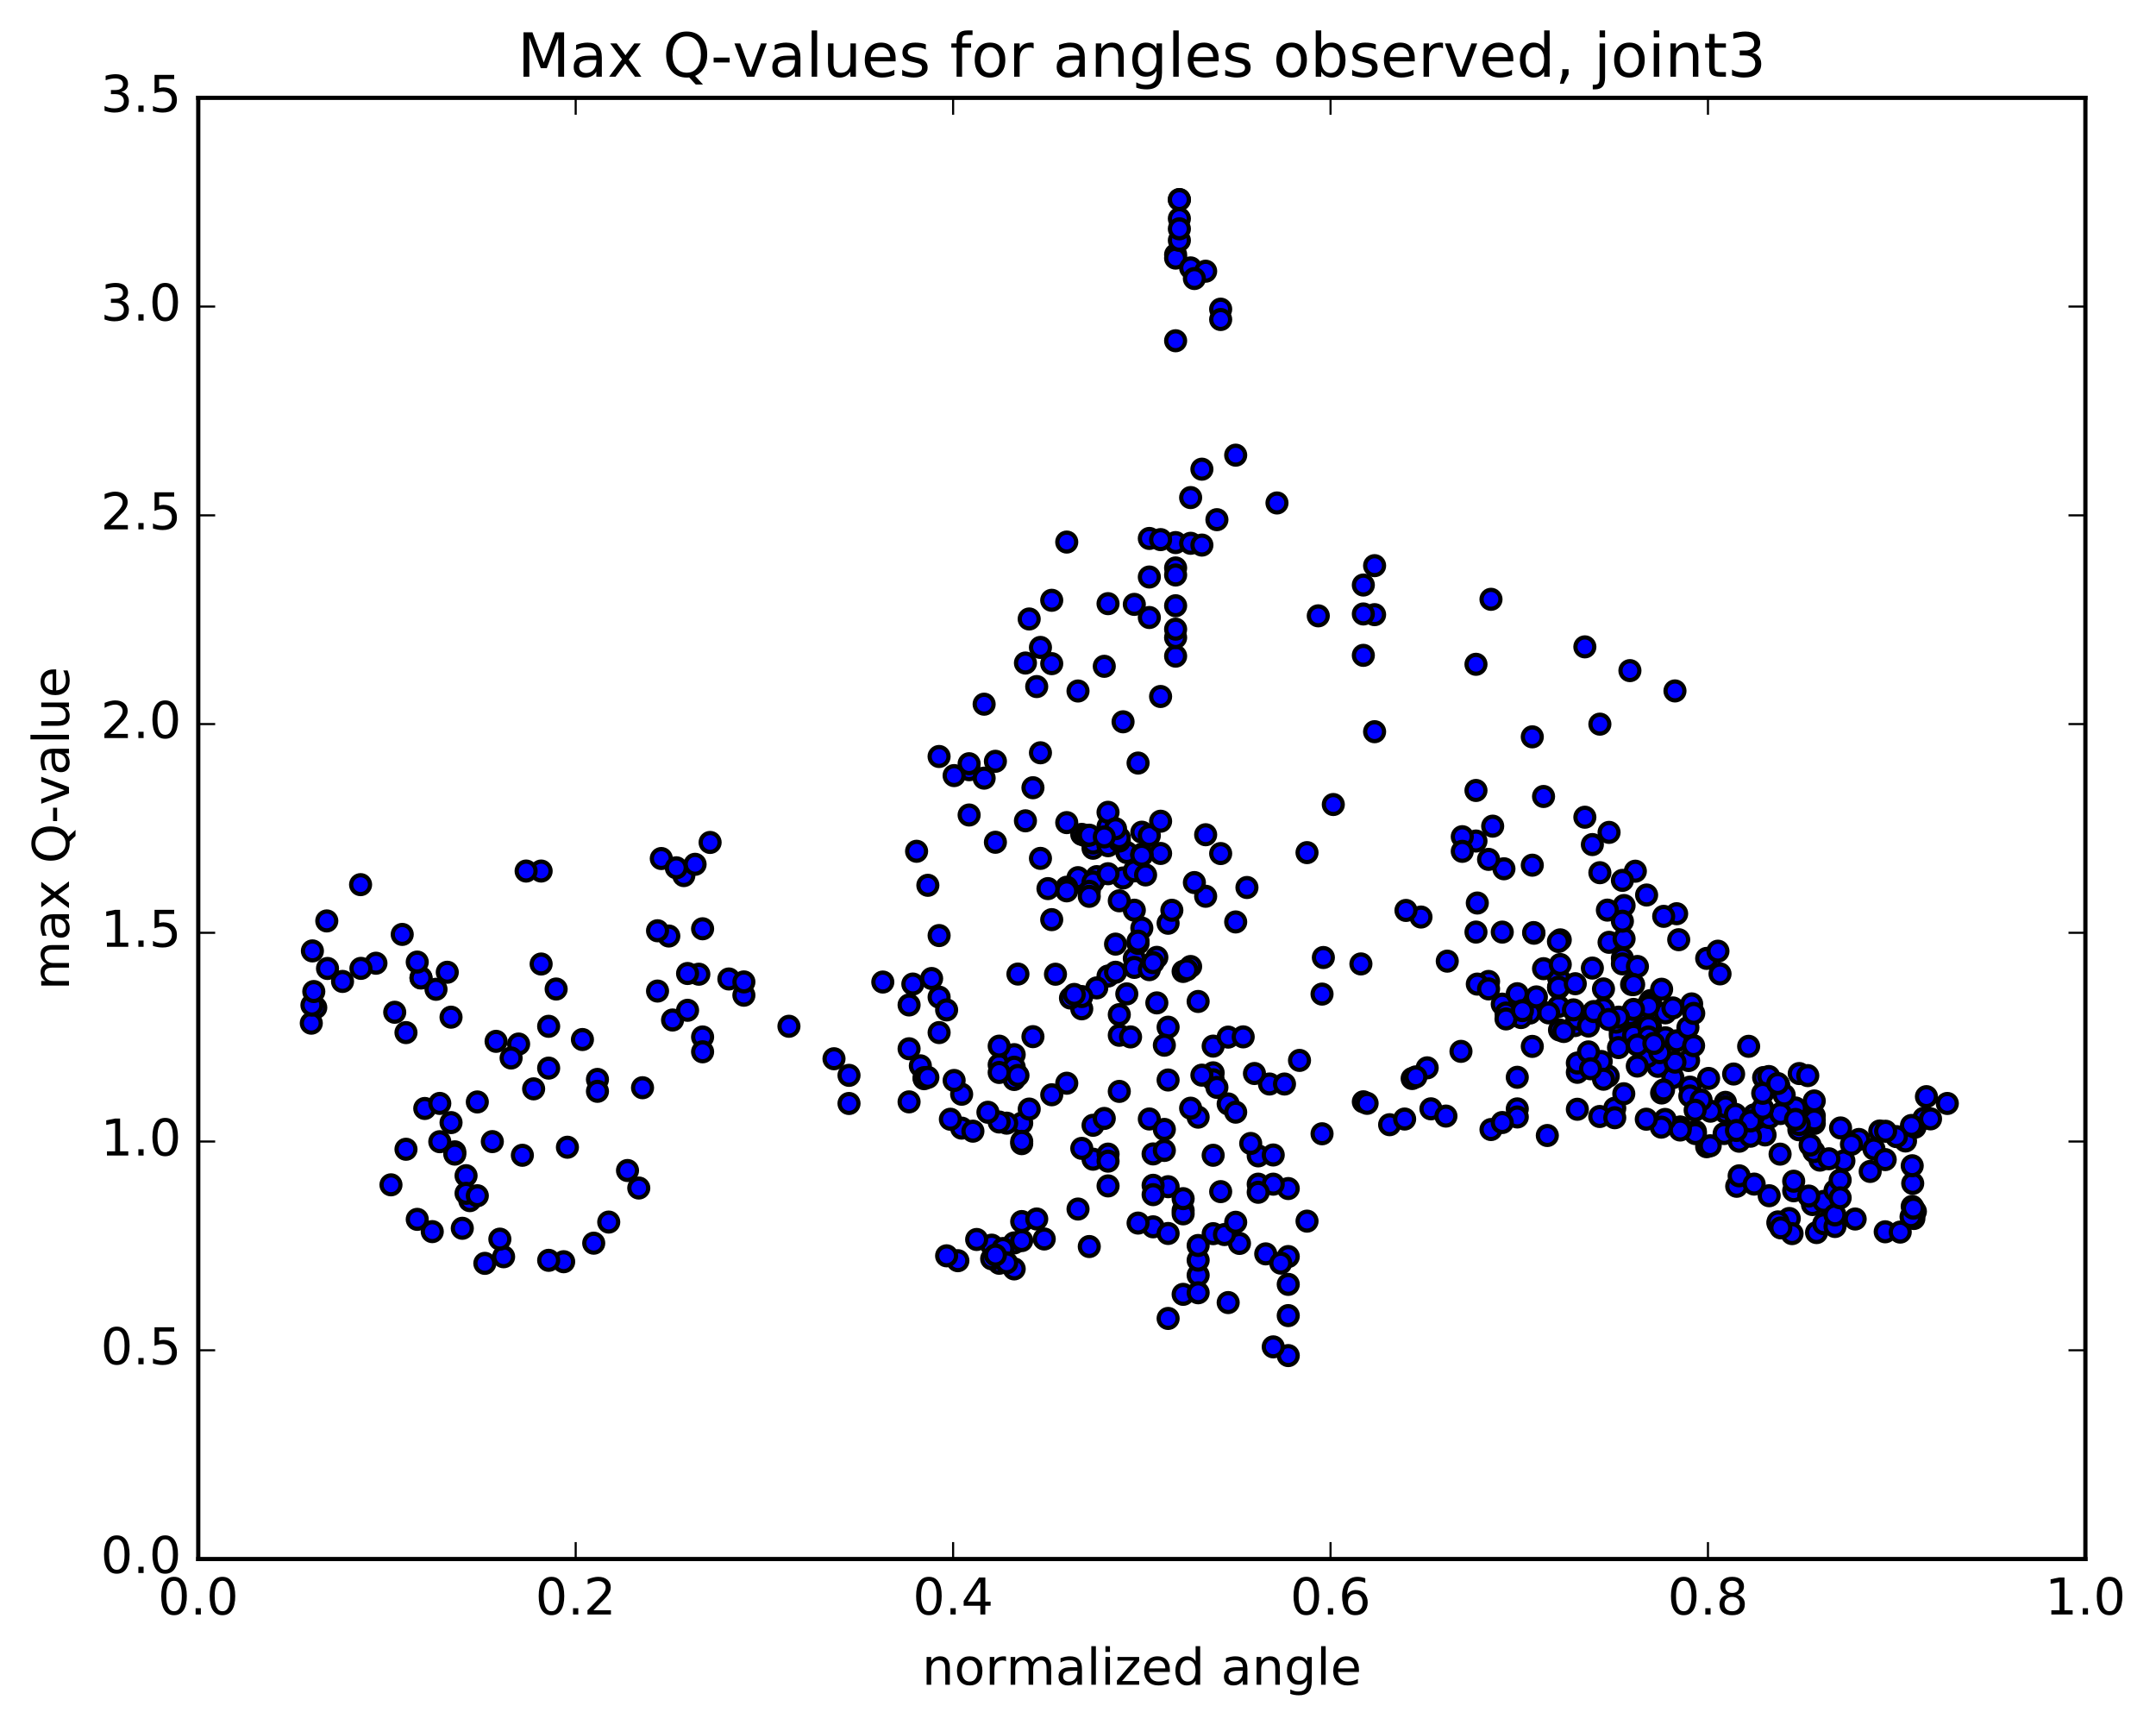 <?xml version="1.0" encoding="utf-8" standalone="no"?>
<!DOCTYPE svg PUBLIC "-//W3C//DTD SVG 1.1//EN"
  "http://www.w3.org/Graphics/SVG/1.1/DTD/svg11.dtd">
<!-- Created with matplotlib (http://matplotlib.org/) -->
<svg height="408pt" version="1.1" viewBox="0 0 510 408" width="510pt" xmlns="http://www.w3.org/2000/svg" xmlns:xlink="http://www.w3.org/1999/xlink">
 <defs>
  <style type="text/css">
*{stroke-linecap:butt;stroke-linejoin:round;stroke-miterlimit:100000;}
  </style>
 </defs>
 <g id="figure_1">
  <g id="patch_1">
   <path d="M 0 408.169 
L 510.039 408.169 
L 510.039 0 
L 0 0 
z
" style="fill:#ffffff;"/>
  </g>
  <g id="axes_1">
   <g id="patch_2">
    <path d="M 46.898 368.742 
L 493.298 368.742 
L 493.298 23.142 
L 46.898 23.142 
z
" style="fill:#ffffff;"/>
   </g>
   <g id="PathCollection_1">
    <defs>
     <path d="M 0 2.236 
C 0.593 2.236 1.162 2 1.581 1.581 
C 2 1.162 2.236 0.593 2.236 0 
C 2.236 -0.593 2 -1.162 1.581 -1.581 
C 1.162 -2 0.593 -2.236 0 -2.236 
C -0.593 -2.236 -1.162 -2 -1.581 -1.581 
C -2 -1.162 -2.236 -0.593 -2.236 0 
C -2.236 0.593 -2 1.162 -1.581 1.581 
C -1.162 2 -0.593 2.236 0 2.236 
z
" id="mf96add731a" style="stroke:#000000;"/>
    </defs>
    <g clip-path="url(#pe5c1a691d8)">
     <use style="fill:#0000ff;stroke:#000000;" x="268.323" xlink:href="#mf96add731a" y="226.67"/>
     <use style="fill:#0000ff;stroke:#000000;" x="270.098" xlink:href="#mf96add731a" y="202.118"/>
     <use style="fill:#0000ff;stroke:#000000;" x="270.098" xlink:href="#mf96add731a" y="196.832"/>
     <use style="fill:#0000ff;stroke:#000000;" x="266.545" xlink:href="#mf96add731a" y="201.642"/>
     <use style="fill:#0000ff;stroke:#000000;" x="263.881" xlink:href="#mf96add731a" y="223.304"/>
     <use style="fill:#0000ff;stroke:#000000;" x="273.65" xlink:href="#mf96add731a" y="237.204"/>
     <use style="fill:#0000ff;stroke:#000000;" x="276.314" xlink:href="#mf96add731a" y="242.952"/>
     <use style="fill:#0000ff;stroke:#000000;" x="269.209" xlink:href="#mf96add731a" y="223.137"/>
     <use style="fill:#0000ff;stroke:#000000;" x="265.657" xlink:href="#mf96add731a" y="207.659"/>
     <use style="fill:#0000ff;stroke:#000000;" x="259.44" xlink:href="#mf96add731a" y="207.342"/>
     <use style="fill:#0000ff;stroke:#000000;" x="255.888" xlink:href="#mf96add731a" y="197.348"/>
     <use style="fill:#0000ff;stroke:#000000;" x="246.119" xlink:href="#mf96add731a" y="178.051"/>
     <use style="fill:#0000ff;stroke:#000000;" x="243.454" xlink:href="#mf96add731a" y="146.401"/>
     <use style="fill:#0000ff;stroke:#000000;" x="246.119" xlink:href="#mf96add731a" y="153.128"/>
     <use style="fill:#0000ff;stroke:#000000;" x="235.462" xlink:href="#mf96add731a" y="180.064"/>
     <use style="fill:#0000ff;stroke:#000000;" x="229.245" xlink:href="#mf96add731a" y="192.766"/>
     <use style="fill:#0000ff;stroke:#000000;" x="229.245" xlink:href="#mf96add731a" y="182.055"/>
     <use style="fill:#0000ff;stroke:#000000;" x="232.798" xlink:href="#mf96add731a" y="184.047"/>
     <use style="fill:#0000ff;stroke:#000000;" x="242.567" xlink:href="#mf96add731a" y="194.142"/>
     <use style="fill:#0000ff;stroke:#000000;" x="252.336" xlink:href="#mf96add731a" y="194.564"/>
     <use style="fill:#0000ff;stroke:#000000;" x="255" xlink:href="#mf96add731a" y="207.585"/>
     <use style="fill:#0000ff;stroke:#000000;" x="248.783" xlink:href="#mf96add731a" y="217.516"/>
     <use style="fill:#0000ff;stroke:#000000;" x="252.336" xlink:href="#mf96add731a" y="209.848"/>
     <use style="fill:#0000ff;stroke:#000000;" x="258.553" xlink:href="#mf96add731a" y="200.634"/>
     <use style="fill:#0000ff;stroke:#000000;" x="258.553" xlink:href="#mf96add731a" y="208.608"/>
     <use style="fill:#0000ff;stroke:#000000;" x="262.105" xlink:href="#mf96add731a" y="206.657"/>
     <use style="fill:#0000ff;stroke:#000000;" x="268.322" xlink:href="#mf96add731a" y="205.984"/>
     <use style="fill:#0000ff;stroke:#000000;" x="268.322" xlink:href="#mf96add731a" y="215.282"/>
     <use style="fill:#0000ff;stroke:#000000;" x="264.769" xlink:href="#mf96add731a" y="213.06"/>
     <use style="fill:#0000ff;stroke:#000000;" x="258.553" xlink:href="#mf96add731a" y="199.419"/>
     <use style="fill:#0000ff;stroke:#000000;" x="262.105" xlink:href="#mf96add731a" y="200.031"/>
     <use style="fill:#0000ff;stroke:#000000;" x="271.874" xlink:href="#mf96add731a" y="197.621"/>
     <use style="fill:#0000ff;stroke:#000000;" x="274.538" xlink:href="#mf96add731a" y="201.862"/>
     <use style="fill:#0000ff;stroke:#000000;" x="268.322" xlink:href="#mf96add731a" y="228.81"/>
     <use style="fill:#0000ff;stroke:#000000;" x="264.769" xlink:href="#mf96add731a" y="239.978"/>
     <use style="fill:#0000ff;stroke:#000000;" x="262.105" xlink:href="#mf96add731a" y="230.855"/>
     <use style="fill:#0000ff;stroke:#000000;" x="271.874" xlink:href="#mf96add731a" y="229.346"/>
     <use style="fill:#0000ff;stroke:#000000;" x="281.643" xlink:href="#mf96add731a" y="228.598"/>
     <use style="fill:#0000ff;stroke:#000000;" x="292.3" xlink:href="#mf96add731a" y="218.061"/>
     <use style="fill:#0000ff;stroke:#000000;" x="294.965" xlink:href="#mf96add731a" y="209.911"/>
     <use style="fill:#0000ff;stroke:#000000;" x="285.196" xlink:href="#mf96add731a" y="211.985"/>
     <use style="fill:#0000ff;stroke:#000000;" x="282.531" xlink:href="#mf96add731a" y="208.745"/>
     <use style="fill:#0000ff;stroke:#000000;" x="288.748" xlink:href="#mf96add731a" y="201.885"/>
     <use style="fill:#0000ff;stroke:#000000;" x="285.196" xlink:href="#mf96add731a" y="197.434"/>
     <use style="fill:#0000ff;stroke:#000000;" x="274.539" xlink:href="#mf96add731a" y="194.236"/>
     <use style="fill:#0000ff;stroke:#000000;" x="264.77" xlink:href="#mf96add731a" y="198.936"/>
     <use style="fill:#0000ff;stroke:#000000;" x="262.106" xlink:href="#mf96add731a" y="195.501"/>
     <use style="fill:#0000ff;stroke:#000000;" x="264.77" xlink:href="#mf96add731a" y="198.153"/>
     <use style="fill:#0000ff;stroke:#000000;" x="262.106" xlink:href="#mf96add731a" y="192.125"/>
     <use style="fill:#0000ff;stroke:#000000;" x="269.211" xlink:href="#mf96add731a" y="180.479"/>
     <use style="fill:#0000ff;stroke:#000000;" x="265.658" xlink:href="#mf96add731a" y="170.722"/>
     <use style="fill:#0000ff;stroke:#000000;" x="255.002" xlink:href="#mf96add731a" y="163.436"/>
     <use style="fill:#0000ff;stroke:#000000;" x="245.232" xlink:href="#mf96add731a" y="162.39"/>
     <use style="fill:#0000ff;stroke:#000000;" x="242.568" xlink:href="#mf96add731a" y="156.818"/>
     <use style="fill:#0000ff;stroke:#000000;" x="248.785" xlink:href="#mf96add731a" y="156.968"/>
     <use style="fill:#0000ff;stroke:#000000;" x="248.784" xlink:href="#mf96add731a" y="141.982"/>
     <use style="fill:#0000ff;stroke:#000000;" x="252.337" xlink:href="#mf96add731a" y="128.211"/>
     <use style="fill:#0000ff;stroke:#000000;" x="262.106" xlink:href="#mf96add731a" y="142.778"/>
     <use style="fill:#0000ff;stroke:#000000;" x="271.874" xlink:href="#mf96add731a" y="136.476"/>
     <use style="fill:#0000ff;stroke:#000000;" x="278.091" xlink:href="#mf96add731a" y="128.333"/>
     <use style="fill:#0000ff;stroke:#000000;" x="278.091" xlink:href="#mf96add731a" y="143.273"/>
     <use style="fill:#0000ff;stroke:#000000;" x="278.091" xlink:href="#mf96add731a" y="155.191"/>
     <use style="fill:#0000ff;stroke:#000000;" x="278.091" xlink:href="#mf96add731a" y="150.803"/>
     <use style="fill:#0000ff;stroke:#000000;" x="278.091" xlink:href="#mf96add731a" y="134.333"/>
     <use style="fill:#0000ff;stroke:#000000;" x="278.091" xlink:href="#mf96add731a" y="135.998"/>
     <use style="fill:#0000ff;stroke:#000000;" x="281.644" xlink:href="#mf96add731a" y="128.5"/>
     <use style="fill:#0000ff;stroke:#000000;" x="287.86" xlink:href="#mf96add731a" y="122.914"/>
     <use style="fill:#0000ff;stroke:#000000;" x="284.308" xlink:href="#mf96add731a" y="128.925"/>
     <use style="fill:#0000ff;stroke:#000000;" x="281.644" xlink:href="#mf96add731a" y="117.688"/>
     <use style="fill:#0000ff;stroke:#000000;" x="284.308" xlink:href="#mf96add731a" y="110.971"/>
     <use style="fill:#0000ff;stroke:#000000;" x="278.091" xlink:href="#mf96add731a" y="80.597"/>
     <use style="fill:#0000ff;stroke:#000000;" x="278.091" xlink:href="#mf96add731a" y="60.234"/>
     <use style="fill:#0000ff;stroke:#000000;" x="278.091" xlink:href="#mf96add731a" y="61.048"/>
     <use style="fill:#0000ff;stroke:#000000;" x="281.644" xlink:href="#mf96add731a" y="63.365"/>
     <use style="fill:#0000ff;stroke:#000000;" x="285.196" xlink:href="#mf96add731a" y="64.146"/>
     <use style="fill:#0000ff;stroke:#000000;" x="278.979" xlink:href="#mf96add731a" y="56.849"/>
     <use style="fill:#0000ff;stroke:#000000;" x="278.979" xlink:href="#mf96add731a" y="51.704"/>
     <use style="fill:#0000ff;stroke:#000000;" x="278.979" xlink:href="#mf96add731a" y="47.207"/>
     <use style="fill:#0000ff;stroke:#000000;" x="278.979" xlink:href="#mf96add731a" y="54.12"/>
     <use style="fill:#0000ff;stroke:#000000;" x="278.979" xlink:href="#mf96add731a" y="47.211"/>
     <use style="fill:#0000ff;stroke:#000000;" x="282.531" xlink:href="#mf96add731a" y="65.879"/>
     <use style="fill:#0000ff;stroke:#000000;" x="288.747" xlink:href="#mf96add731a" y="73.122"/>
     <use style="fill:#0000ff;stroke:#000000;" x="288.747" xlink:href="#mf96add731a" y="75.57"/>
     <use style="fill:#0000ff;stroke:#000000;" x="292.3" xlink:href="#mf96add731a" y="107.657"/>
     <use style="fill:#0000ff;stroke:#000000;" x="302.069" xlink:href="#mf96add731a" y="118.962"/>
     <use style="fill:#0000ff;stroke:#000000;" x="311.838" xlink:href="#mf96add731a" y="145.658"/>
     <use style="fill:#0000ff;stroke:#000000;" x="322.495" xlink:href="#mf96add731a" y="138.374"/>
     <use style="fill:#0000ff;stroke:#000000;" x="325.16" xlink:href="#mf96add731a" y="133.79"/>
     <use style="fill:#0000ff;stroke:#000000;" x="322.495" xlink:href="#mf96add731a" y="155.004"/>
     <use style="fill:#0000ff;stroke:#000000;" x="325.159" xlink:href="#mf96add731a" y="145.379"/>
     <use style="fill:#0000ff;stroke:#000000;" x="322.495" xlink:href="#mf96add731a" y="145.217"/>
     <use style="fill:#0000ff;stroke:#000000;" x="325.159" xlink:href="#mf96add731a" y="173.063"/>
     <use style="fill:#0000ff;stroke:#000000;" x="315.391" xlink:href="#mf96add731a" y="190.286"/>
     <use style="fill:#0000ff;stroke:#000000;" x="309.174" xlink:href="#mf96add731a" y="201.662"/>
     <use style="fill:#0000ff;stroke:#000000;" x="312.727" xlink:href="#mf96add731a" y="235.125"/>
     <use style="fill:#0000ff;stroke:#000000;" x="322.496" xlink:href="#mf96add731a" y="260.599"/>
     <use style="fill:#0000ff;stroke:#000000;" x="328.713" xlink:href="#mf96add731a" y="266.018"/>
     <use style="fill:#0000ff;stroke:#000000;" x="332.265" xlink:href="#mf96add731a" y="264.676"/>
     <use style="fill:#0000ff;stroke:#000000;" x="338.482" xlink:href="#mf96add731a" y="262.262"/>
     <use style="fill:#0000ff;stroke:#000000;" x="342.035" xlink:href="#mf96add731a" y="263.976"/>
     <use style="fill:#0000ff;stroke:#000000;" x="352.692" xlink:href="#mf96add731a" y="267.158"/>
     <use style="fill:#0000ff;stroke:#000000;" x="358.91" xlink:href="#mf96add731a" y="262.278"/>
     <use style="fill:#0000ff;stroke:#000000;" x="358.91" xlink:href="#mf96add731a" y="254.8"/>
     <use style="fill:#0000ff;stroke:#000000;" x="355.358" xlink:href="#mf96add731a" y="237.498"/>
     <use style="fill:#0000ff;stroke:#000000;" x="349.141" xlink:href="#mf96add731a" y="220.457"/>
     <use style="fill:#0000ff;stroke:#000000;" x="349.141" xlink:href="#mf96add731a" y="198.921"/>
     <use style="fill:#0000ff;stroke:#000000;" x="349.141" xlink:href="#mf96add731a" y="186.962"/>
     <use style="fill:#0000ff;stroke:#000000;" x="349.141" xlink:href="#mf96add731a" y="157.12"/>
     <use style="fill:#0000ff;stroke:#000000;" x="352.693" xlink:href="#mf96add731a" y="141.75"/>
     <use style="fill:#0000ff;stroke:#000000;" x="362.462" xlink:href="#mf96add731a" y="174.278"/>
     <use style="fill:#0000ff;stroke:#000000;" x="365.126" xlink:href="#mf96add731a" y="188.385"/>
     <use style="fill:#0000ff;stroke:#000000;" x="362.462" xlink:href="#mf96add731a" y="204.634"/>
     <use style="fill:#0000ff;stroke:#000000;" x="368.679" xlink:href="#mf96add731a" y="231.257"/>
     <use style="fill:#0000ff;stroke:#000000;" x="368.679" xlink:href="#mf96add731a" y="238.055"/>
     <use style="fill:#0000ff;stroke:#000000;" x="368.678" xlink:href="#mf96add731a" y="233.654"/>
     <use style="fill:#0000ff;stroke:#000000;" x="368.678" xlink:href="#mf96add731a" y="233.479"/>
     <use style="fill:#0000ff;stroke:#000000;" x="365.126" xlink:href="#mf96add731a" y="229.113"/>
     <use style="fill:#0000ff;stroke:#000000;" x="355.757" xlink:href="#mf96add731a" y="205.483"/>
     <use style="fill:#0000ff;stroke:#000000;" x="353.092" xlink:href="#mf96add731a" y="195.403"/>
     <use style="fill:#0000ff;stroke:#000000;" x="362.861" xlink:href="#mf96add731a" y="220.728"/>
     <use style="fill:#0000ff;stroke:#000000;" x="369.078" xlink:href="#mf96add731a" y="228.129"/>
     <use style="fill:#0000ff;stroke:#000000;" x="369.077" xlink:href="#mf96add731a" y="222.295"/>
     <use style="fill:#0000ff;stroke:#000000;" x="372.63" xlink:href="#mf96add731a" y="232.672"/>
     <use style="fill:#0000ff;stroke:#000000;" x="383.287" xlink:href="#mf96add731a" y="244.191"/>
     <use style="fill:#0000ff;stroke:#000000;" x="390.392" xlink:href="#mf96add731a" y="242.779"/>
     <use style="fill:#0000ff;stroke:#000000;" x="390.392" xlink:href="#mf96add731a" y="236.663"/>
     <use style="fill:#0000ff;stroke:#000000;" x="393.945" xlink:href="#mf96add731a" y="245.46"/>
     <use style="fill:#0000ff;stroke:#000000;" x="396.609" xlink:href="#mf96add731a" y="246.181"/>
     <use style="fill:#0000ff;stroke:#000000;" x="390.393" xlink:href="#mf96add731a" y="240.528"/>
     <use style="fill:#0000ff;stroke:#000000;" x="386.84" xlink:href="#mf96add731a" y="240.834"/>
     <use style="fill:#0000ff;stroke:#000000;" x="380.623" xlink:href="#mf96add731a" y="222.88"/>
     <use style="fill:#0000ff;stroke:#000000;" x="384.176" xlink:href="#mf96add731a" y="214.181"/>
     <use style="fill:#0000ff;stroke:#000000;" x="386.84" xlink:href="#mf96add731a" y="206.059"/>
     <use style="fill:#0000ff;stroke:#000000;" x="380.623" xlink:href="#mf96add731a" y="196.874"/>
     <use style="fill:#0000ff;stroke:#000000;" x="384.176" xlink:href="#mf96add731a" y="222.053"/>
     <use style="fill:#0000ff;stroke:#000000;" x="393.945" xlink:href="#mf96add731a" y="239.56"/>
     <use style="fill:#0000ff;stroke:#000000;" x="400.162" xlink:href="#mf96add731a" y="237.445"/>
     <use style="fill:#0000ff;stroke:#000000;" x="403.714" xlink:href="#mf96add731a" y="226.681"/>
     <use style="fill:#0000ff;stroke:#000000;" x="406.378" xlink:href="#mf96add731a" y="224.975"/>
     <use style="fill:#0000ff;stroke:#000000;" x="396.609" xlink:href="#mf96add731a" y="216.114"/>
     <use style="fill:#0000ff;stroke:#000000;" x="389.504" xlink:href="#mf96add731a" y="211.689"/>
     <use style="fill:#0000ff;stroke:#000000;" x="393.057" xlink:href="#mf96add731a" y="233.979"/>
     <use style="fill:#0000ff;stroke:#000000;" x="399.273" xlink:href="#mf96add731a" y="243.03"/>
     <use style="fill:#0000ff;stroke:#000000;" x="395.72" xlink:href="#mf96add731a" y="238.398"/>
     <use style="fill:#0000ff;stroke:#000000;" x="385.951" xlink:href="#mf96add731a" y="232.855"/>
     <use style="fill:#0000ff;stroke:#000000;" x="383.287" xlink:href="#mf96add731a" y="244.947"/>
     <use style="fill:#0000ff;stroke:#000000;" x="393.056" xlink:href="#mf96add731a" y="258.515"/>
     <use style="fill:#0000ff;stroke:#000000;" x="395.72" xlink:href="#mf96add731a" y="254.885"/>
     <use style="fill:#0000ff;stroke:#000000;" x="392.167" xlink:href="#mf96add731a" y="252.216"/>
     <use style="fill:#0000ff;stroke:#000000;" x="401.936" xlink:href="#mf96add731a" y="261.741"/>
     <use style="fill:#0000ff;stroke:#000000;" x="408.152" xlink:href="#mf96add731a" y="263.109"/>
     <use style="fill:#0000ff;stroke:#000000;" x="408.152" xlink:href="#mf96add731a" y="260.726"/>
     <use style="fill:#0000ff;stroke:#000000;" x="408.152" xlink:href="#mf96add731a" y="261.787"/>
     <use style="fill:#0000ff;stroke:#000000;" x="404.6" xlink:href="#mf96add731a" y="262.818"/>
     <use style="fill:#0000ff;stroke:#000000;" x="401.047" xlink:href="#mf96add731a" y="267.6"/>
     <use style="fill:#0000ff;stroke:#000000;" x="403.712" xlink:href="#mf96add731a" y="271.225"/>
     <use style="fill:#0000ff;stroke:#000000;" x="401.047" xlink:href="#mf96add731a" y="268.118"/>
     <use style="fill:#0000ff;stroke:#000000;" x="410.816" xlink:href="#mf96add731a" y="280.581"/>
     <use style="fill:#0000ff;stroke:#000000;" x="420.585" xlink:href="#mf96add731a" y="289.358"/>
     <use style="fill:#0000ff;stroke:#000000;" x="423.249" xlink:href="#mf96add731a" y="288.201"/>
     <use style="fill:#0000ff;stroke:#000000;" x="420.585" xlink:href="#mf96add731a" y="289.002"/>
     <use style="fill:#0000ff;stroke:#000000;" x="423.913" xlink:href="#mf96add731a" y="291.777"/>
     <use style="fill:#0000ff;stroke:#000000;" x="421.248" xlink:href="#mf96add731a" y="290.421"/>
     <use style="fill:#0000ff;stroke:#000000;" x="429.705" xlink:href="#mf96add731a" y="291.529"/>
     <use style="fill:#0000ff;stroke:#000000;" x="431.403" xlink:href="#mf96add731a" y="289.439"/>
     <use style="fill:#0000ff;stroke:#000000;" x="428.739" xlink:href="#mf96add731a" y="284.9"/>
     <use style="fill:#0000ff;stroke:#000000;" x="431.403" xlink:href="#mf96add731a" y="284.153"/>
     <use style="fill:#0000ff;stroke:#000000;" x="424.298" xlink:href="#mf96add731a" y="281.645"/>
     <use style="fill:#0000ff;stroke:#000000;" x="424.298" xlink:href="#mf96add731a" y="279.383"/>
     <use style="fill:#0000ff;stroke:#000000;" x="427.851" xlink:href="#mf96add731a" y="282.891"/>
     <use style="fill:#0000ff;stroke:#000000;" x="434.067" xlink:href="#mf96add731a" y="290.095"/>
     <use style="fill:#0000ff;stroke:#000000;" x="434.067" xlink:href="#mf96add731a" y="287.353"/>
     <use style="fill:#0000ff;stroke:#000000;" x="434.067" xlink:href="#mf96add731a" y="281.587"/>
     <use style="fill:#0000ff;stroke:#000000;" x="430.514" xlink:href="#mf96add731a" y="274.397"/>
     <use style="fill:#0000ff;stroke:#000000;" x="420.745" xlink:href="#mf96add731a" y="256.602"/>
     <use style="fill:#0000ff;stroke:#000000;" x="413.64" xlink:href="#mf96add731a" y="247.474"/>
     <use style="fill:#0000ff;stroke:#000000;" x="417.192" xlink:href="#mf96add731a" y="254.862"/>
     <use style="fill:#0000ff;stroke:#000000;" x="420.744" xlink:href="#mf96add731a" y="257.194"/>
     <use style="fill:#0000ff;stroke:#000000;" x="410.086" xlink:href="#mf96add731a" y="254.029"/>
     <use style="fill:#0000ff;stroke:#000000;" x="399.429" xlink:href="#mf96add731a" y="250.837"/>
     <use style="fill:#0000ff;stroke:#000000;" x="389.66" xlink:href="#mf96add731a" y="249.876"/>
     <use style="fill:#0000ff;stroke:#000000;" x="380.426" xlink:href="#mf96add731a" y="254.523"/>
     <use style="fill:#0000ff;stroke:#000000;" x="378.765" xlink:href="#mf96add731a" y="251.062"/>
     <use style="fill:#0000ff;stroke:#000000;" x="382.317" xlink:href="#mf96add731a" y="241.762"/>
     <use style="fill:#0000ff;stroke:#000000;" x="372.547" xlink:href="#mf96add731a" y="242.57"/>
     <use style="fill:#0000ff;stroke:#000000;" x="366.33" xlink:href="#mf96add731a" y="239.57"/>
     <use style="fill:#0000ff;stroke:#000000;" x="362.777" xlink:href="#mf96add731a" y="220.573"/>
     <use style="fill:#0000ff;stroke:#000000;" x="352.12" xlink:href="#mf96add731a" y="203.263"/>
     <use style="fill:#0000ff;stroke:#000000;" x="345.903" xlink:href="#mf96add731a" y="197.895"/>
     <use style="fill:#0000ff;stroke:#000000;" x="345.903" xlink:href="#mf96add731a" y="201.359"/>
     <use style="fill:#0000ff;stroke:#000000;" x="349.456" xlink:href="#mf96add731a" y="213.584"/>
     <use style="fill:#0000ff;stroke:#000000;" x="352.12" xlink:href="#mf96add731a" y="232.131"/>
     <use style="fill:#0000ff;stroke:#000000;" x="349.455" xlink:href="#mf96add731a" y="232.761"/>
     <use style="fill:#0000ff;stroke:#000000;" x="359.224" xlink:href="#mf96add731a" y="238.216"/>
     <use style="fill:#0000ff;stroke:#000000;" x="361.888" xlink:href="#mf96add731a" y="239.605"/>
     <use style="fill:#0000ff;stroke:#000000;" x="352.119" xlink:href="#mf96add731a" y="233.9"/>
     <use style="fill:#0000ff;stroke:#000000;" x="342.35" xlink:href="#mf96add731a" y="227.333"/>
     <use style="fill:#0000ff;stroke:#000000;" x="336.132" xlink:href="#mf96add731a" y="216.901"/>
     <use style="fill:#0000ff;stroke:#000000;" x="332.58" xlink:href="#mf96add731a" y="215.338"/>
     <use style="fill:#0000ff;stroke:#000000;" x="321.922" xlink:href="#mf96add731a" y="227.99"/>
     <use style="fill:#0000ff;stroke:#000000;" x="313.041" xlink:href="#mf96add731a" y="226.471"/>
     <use style="fill:#0000ff;stroke:#000000;" x="270.098" xlink:href="#mf96add731a" y="202.118"/>
     <use style="fill:#0000ff;stroke:#000000;" x="270.098" xlink:href="#mf96add731a" y="219.513"/>
     <use style="fill:#0000ff;stroke:#000000;" x="266.545" xlink:href="#mf96add731a" y="235.077"/>
     <use style="fill:#0000ff;stroke:#000000;" x="259.44" xlink:href="#mf96add731a" y="233.659"/>
     <use style="fill:#0000ff;stroke:#000000;" x="255.888" xlink:href="#mf96add731a" y="238.605"/>
     <use style="fill:#0000ff;stroke:#000000;" x="249.671" xlink:href="#mf96add731a" y="230.426"/>
     <use style="fill:#0000ff;stroke:#000000;" x="253.224" xlink:href="#mf96add731a" y="236.06"/>
     <use style="fill:#0000ff;stroke:#000000;" x="255.888" xlink:href="#mf96add731a" y="235.702"/>
     <use style="fill:#0000ff;stroke:#000000;" x="252.335" xlink:href="#mf96add731a" y="210.704"/>
     <use style="fill:#0000ff;stroke:#000000;" x="256.776" xlink:href="#mf96add731a" y="197.671"/>
     <use style="fill:#0000ff;stroke:#000000;" x="246.119" xlink:href="#mf96add731a" y="203.024"/>
     <use style="fill:#0000ff;stroke:#000000;" x="235.462" xlink:href="#mf96add731a" y="199.213"/>
     <use style="fill:#0000ff;stroke:#000000;" x="229.245" xlink:href="#mf96add731a" y="180.636"/>
     <use style="fill:#0000ff;stroke:#000000;" x="225.693" xlink:href="#mf96add731a" y="183.443"/>
     <use style="fill:#0000ff;stroke:#000000;" x="222.14" xlink:href="#mf96add731a" y="178.926"/>
     <use style="fill:#0000ff;stroke:#000000;" x="232.797" xlink:href="#mf96add731a" y="166.557"/>
     <use style="fill:#0000ff;stroke:#000000;" x="244.343" xlink:href="#mf96add731a" y="186.313"/>
     <use style="fill:#0000ff;stroke:#000000;" x="247.895" xlink:href="#mf96add731a" y="210.173"/>
     <use style="fill:#0000ff;stroke:#000000;" x="240.79" xlink:href="#mf96add731a" y="230.387"/>
     <use style="fill:#0000ff;stroke:#000000;" x="244.342" xlink:href="#mf96add731a" y="245.19"/>
     <use style="fill:#0000ff;stroke:#000000;" x="254.112" xlink:href="#mf96add731a" y="235.203"/>
     <use style="fill:#0000ff;stroke:#000000;" x="264.769" xlink:href="#mf96add731a" y="244.863"/>
     <use style="fill:#0000ff;stroke:#000000;" x="275.426" xlink:href="#mf96add731a" y="247.214"/>
     <use style="fill:#0000ff;stroke:#000000;" x="286.971" xlink:href="#mf96add731a" y="247.43"/>
     <use style="fill:#0000ff;stroke:#000000;" x="290.524" xlink:href="#mf96add731a" y="261.105"/>
     <use style="fill:#0000ff;stroke:#000000;" x="286.972" xlink:href="#mf96add731a" y="273.246"/>
     <use style="fill:#0000ff;stroke:#000000;" x="297.629" xlink:href="#mf96add731a" y="280.079"/>
     <use style="fill:#0000ff;stroke:#000000;" x="304.733" xlink:href="#mf96add731a" y="281.118"/>
     <use style="fill:#0000ff;stroke:#000000;" x="301.181" xlink:href="#mf96add731a" y="280.081"/>
     <use style="fill:#0000ff;stroke:#000000;" x="297.629" xlink:href="#mf96add731a" y="273.39"/>
     <use style="fill:#0000ff;stroke:#000000;" x="301.181" xlink:href="#mf96add731a" y="273.178"/>
     <use style="fill:#0000ff;stroke:#000000;" x="297.629" xlink:href="#mf96add731a" y="282"/>
     <use style="fill:#0000ff;stroke:#000000;" x="304.734" xlink:href="#mf96add731a" y="297.202"/>
     <use style="fill:#0000ff;stroke:#000000;" x="304.734" xlink:href="#mf96add731a" y="303.783"/>
     <use style="fill:#0000ff;stroke:#000000;" x="304.734" xlink:href="#mf96add731a" y="311.168"/>
     <use style="fill:#0000ff;stroke:#000000;" x="304.735" xlink:href="#mf96add731a" y="320.626"/>
     <use style="fill:#0000ff;stroke:#000000;" x="301.183" xlink:href="#mf96add731a" y="318.564"/>
     <use style="fill:#0000ff;stroke:#000000;" x="290.526" xlink:href="#mf96add731a" y="308.085"/>
     <use style="fill:#0000ff;stroke:#000000;" x="283.421" xlink:href="#mf96add731a" y="301.616"/>
     <use style="fill:#0000ff;stroke:#000000;" x="283.422" xlink:href="#mf96add731a" y="298.061"/>
     <use style="fill:#0000ff;stroke:#000000;" x="279.87" xlink:href="#mf96add731a" y="306.14"/>
     <use style="fill:#0000ff;stroke:#000000;" x="276.318" xlink:href="#mf96add731a" y="311.841"/>
     <use style="fill:#0000ff;stroke:#000000;" x="283.423" xlink:href="#mf96add731a" y="305.767"/>
     <use style="fill:#0000ff;stroke:#000000;" x="283.423" xlink:href="#mf96add731a" y="294.585"/>
     <use style="fill:#0000ff;stroke:#000000;" x="279.871" xlink:href="#mf96add731a" y="286.3"/>
     <use style="fill:#0000ff;stroke:#000000;" x="272.766" xlink:href="#mf96add731a" y="290.169"/>
     <use style="fill:#0000ff;stroke:#000000;" x="276.319" xlink:href="#mf96add731a" y="291.744"/>
     <use style="fill:#0000ff;stroke:#000000;" x="286.976" xlink:href="#mf96add731a" y="291.787"/>
     <use style="fill:#0000ff;stroke:#000000;" x="293.193" xlink:href="#mf96add731a" y="294.096"/>
     <use style="fill:#0000ff;stroke:#000000;" x="289.641" xlink:href="#mf96add731a" y="292"/>
     <use style="fill:#0000ff;stroke:#000000;" x="279.872" xlink:href="#mf96add731a" y="287.101"/>
     <use style="fill:#0000ff;stroke:#000000;" x="276.319" xlink:href="#mf96add731a" y="280.682"/>
     <use style="fill:#0000ff;stroke:#000000;" x="279.871" xlink:href="#mf96add731a" y="283.506"/>
     <use style="fill:#0000ff;stroke:#000000;" x="272.767" xlink:href="#mf96add731a" y="280.347"/>
     <use style="fill:#0000ff;stroke:#000000;" x="272.767" xlink:href="#mf96add731a" y="282.561"/>
     <use style="fill:#0000ff;stroke:#000000;" x="269.214" xlink:href="#mf96add731a" y="289.284"/>
     <use style="fill:#0000ff;stroke:#000000;" x="257.669" xlink:href="#mf96add731a" y="294.833"/>
     <use style="fill:#0000ff;stroke:#000000;" x="247.013" xlink:href="#mf96add731a" y="293.048"/>
     <use style="fill:#0000ff;stroke:#000000;" x="239.908" xlink:href="#mf96add731a" y="293.977"/>
     <use style="fill:#0000ff;stroke:#000000;" x="239.908" xlink:href="#mf96add731a" y="300.125"/>
     <use style="fill:#0000ff;stroke:#000000;" x="236.356" xlink:href="#mf96add731a" y="298.79"/>
     <use style="fill:#0000ff;stroke:#000000;" x="226.587" xlink:href="#mf96add731a" y="298.182"/>
     <use style="fill:#0000ff;stroke:#000000;" x="223.923" xlink:href="#mf96add731a" y="297.028"/>
     <use style="fill:#0000ff;stroke:#000000;" x="234.58" xlink:href="#mf96add731a" y="294.507"/>
     <use style="fill:#0000ff;stroke:#000000;" x="237.245" xlink:href="#mf96add731a" y="295.302"/>
     <use style="fill:#0000ff;stroke:#000000;" x="231.028" xlink:href="#mf96add731a" y="293.163"/>
     <use style="fill:#0000ff;stroke:#000000;" x="234.581" xlink:href="#mf96add731a" y="297.729"/>
     <use style="fill:#0000ff;stroke:#000000;" x="238.133" xlink:href="#mf96add731a" y="298.684"/>
     <use style="fill:#0000ff;stroke:#000000;" x="235.469" xlink:href="#mf96add731a" y="296.85"/>
     <use style="fill:#0000ff;stroke:#000000;" x="241.685" xlink:href="#mf96add731a" y="293.427"/>
     <use style="fill:#0000ff;stroke:#000000;" x="241.685" xlink:href="#mf96add731a" y="288.921"/>
     <use style="fill:#0000ff;stroke:#000000;" x="245.238" xlink:href="#mf96add731a" y="288.319"/>
     <use style="fill:#0000ff;stroke:#000000;" x="255.007" xlink:href="#mf96add731a" y="285.963"/>
     <use style="fill:#0000ff;stroke:#000000;" x="262.112" xlink:href="#mf96add731a" y="280.492"/>
     <use style="fill:#0000ff;stroke:#000000;" x="258.559" xlink:href="#mf96add731a" y="274.176"/>
     <use style="fill:#0000ff;stroke:#000000;" x="255.895" xlink:href="#mf96add731a" y="271.616"/>
     <use style="fill:#0000ff;stroke:#000000;" x="262.112" xlink:href="#mf96add731a" y="272.971"/>
     <use style="fill:#0000ff;stroke:#000000;" x="262.112" xlink:href="#mf96add731a" y="274.636"/>
     <use style="fill:#0000ff;stroke:#000000;" x="258.559" xlink:href="#mf96add731a" y="266.155"/>
     <use style="fill:#0000ff;stroke:#000000;" x="252.343" xlink:href="#mf96add731a" y="256.204"/>
     <use style="fill:#0000ff;stroke:#000000;" x="248.79" xlink:href="#mf96add731a" y="258.937"/>
     <use style="fill:#0000ff;stroke:#000000;" x="241.686" xlink:href="#mf96add731a" y="265.649"/>
     <use style="fill:#0000ff;stroke:#000000;" x="241.686" xlink:href="#mf96add731a" y="270.499"/>
     <use style="fill:#0000ff;stroke:#000000;" x="241.686" xlink:href="#mf96add731a" y="269.949"/>
     <use style="fill:#0000ff;stroke:#000000;" x="238.133" xlink:href="#mf96add731a" y="265.652"/>
     <use style="fill:#0000ff;stroke:#000000;" x="227.476" xlink:href="#mf96add731a" y="266.827"/>
     <use style="fill:#0000ff;stroke:#000000;" x="224.812" xlink:href="#mf96add731a" y="264.727"/>
     <use style="fill:#0000ff;stroke:#000000;" x="227.476" xlink:href="#mf96add731a" y="258.811"/>
     <use style="fill:#0000ff;stroke:#000000;" x="217.707" xlink:href="#mf96add731a" y="252.09"/>
     <use style="fill:#0000ff;stroke:#000000;" x="215.043" xlink:href="#mf96add731a" y="237.694"/>
     <use style="fill:#0000ff;stroke:#000000;" x="222.147" xlink:href="#mf96add731a" y="221.278"/>
     <use style="fill:#0000ff;stroke:#000000;" x="222.147" xlink:href="#mf96add731a" y="235.842"/>
     <use style="fill:#0000ff;stroke:#000000;" x="218.595" xlink:href="#mf96add731a" y="254.888"/>
     <use style="fill:#0000ff;stroke:#000000;" x="215.042" xlink:href="#mf96add731a" y="260.615"/>
     <use style="fill:#0000ff;stroke:#000000;" x="218.595" xlink:href="#mf96add731a" y="255.133"/>
     <use style="fill:#0000ff;stroke:#000000;" x="215.043" xlink:href="#mf96add731a" y="248.056"/>
     <use style="fill:#0000ff;stroke:#000000;" x="222.147" xlink:href="#mf96add731a" y="244.225"/>
     <use style="fill:#0000ff;stroke:#000000;" x="225.7" xlink:href="#mf96add731a" y="255.553"/>
     <use style="fill:#0000ff;stroke:#000000;" x="236.357" xlink:href="#mf96add731a" y="265.379"/>
     <use style="fill:#0000ff;stroke:#000000;" x="243.462" xlink:href="#mf96add731a" y="262.319"/>
     <use style="fill:#0000ff;stroke:#000000;" x="239.909" xlink:href="#mf96add731a" y="255.322"/>
     <use style="fill:#0000ff;stroke:#000000;" x="236.357" xlink:href="#mf96add731a" y="251.835"/>
     <use style="fill:#0000ff;stroke:#000000;" x="239.909" xlink:href="#mf96add731a" y="249.446"/>
     <use style="fill:#0000ff;stroke:#000000;" x="236.357" xlink:href="#mf96add731a" y="247.435"/>
     <use style="fill:#0000ff;stroke:#000000;" x="239.909" xlink:href="#mf96add731a" y="252.42"/>
     <use style="fill:#0000ff;stroke:#000000;" x="236.357" xlink:href="#mf96add731a" y="253.661"/>
     <use style="fill:#0000ff;stroke:#000000;" x="240.798" xlink:href="#mf96add731a" y="254.36"/>
     <use style="fill:#0000ff;stroke:#000000;" x="233.693" xlink:href="#mf96add731a" y="263.075"/>
     <use style="fill:#0000ff;stroke:#000000;" x="230.141" xlink:href="#mf96add731a" y="267.547"/>
     <use style="fill:#0000ff;stroke:#000000;" x="219.483" xlink:href="#mf96add731a" y="254.825"/>
     <use style="fill:#0000ff;stroke:#000000;" x="215.931" xlink:href="#mf96add731a" y="232.75"/>
     <use style="fill:#0000ff;stroke:#000000;" x="223.924" xlink:href="#mf96add731a" y="238.866"/>
     <use style="fill:#0000ff;stroke:#000000;" x="220.372" xlink:href="#mf96add731a" y="231.438"/>
     <use style="fill:#0000ff;stroke:#000000;" x="216.819" xlink:href="#mf96add731a" y="201.346"/>
     <use style="fill:#0000ff;stroke:#000000;" x="219.483" xlink:href="#mf96add731a" y="209.393"/>
     <use style="fill:#0000ff;stroke:#000000;" x="208.826" xlink:href="#mf96add731a" y="232.274"/>
     <use style="fill:#0000ff;stroke:#000000;" x="200.833" xlink:href="#mf96add731a" y="254.344"/>
     <use style="fill:#0000ff;stroke:#000000;" x="200.833" xlink:href="#mf96add731a" y="260.998"/>
     <use style="fill:#0000ff;stroke:#000000;" x="197.281" xlink:href="#mf96add731a" y="250.416"/>
     <use style="fill:#0000ff;stroke:#000000;" x="186.624" xlink:href="#mf96add731a" y="242.735"/>
     <use style="fill:#0000ff;stroke:#000000;" x="175.967" xlink:href="#mf96add731a" y="235.391"/>
     <use style="fill:#0000ff;stroke:#000000;" x="172.414" xlink:href="#mf96add731a" y="231.55"/>
     <use style="fill:#0000ff;stroke:#000000;" x="175.967" xlink:href="#mf96add731a" y="232.247"/>
     <use style="fill:#0000ff;stroke:#000000;" x="165.31" xlink:href="#mf96add731a" y="230.423"/>
     <use style="fill:#0000ff;stroke:#000000;" x="158.205" xlink:href="#mf96add731a" y="221.388"/>
     <use style="fill:#0000ff;stroke:#000000;" x="161.758" xlink:href="#mf96add731a" y="207.096"/>
     <use style="fill:#0000ff;stroke:#000000;" x="167.975" xlink:href="#mf96add731a" y="199.257"/>
     <use style="fill:#0000ff;stroke:#000000;" x="164.422" xlink:href="#mf96add731a" y="204.427"/>
     <use style="fill:#0000ff;stroke:#000000;" x="156.43" xlink:href="#mf96add731a" y="203.06"/>
     <use style="fill:#0000ff;stroke:#000000;" x="159.982" xlink:href="#mf96add731a" y="205.252"/>
     <use style="fill:#0000ff;stroke:#000000;" x="166.199" xlink:href="#mf96add731a" y="219.676"/>
     <use style="fill:#0000ff;stroke:#000000;" x="166.199" xlink:href="#mf96add731a" y="245.264"/>
     <use style="fill:#0000ff;stroke:#000000;" x="166.199" xlink:href="#mf96add731a" y="248.775"/>
     <use style="fill:#0000ff;stroke:#000000;" x="162.646" xlink:href="#mf96add731a" y="230.254"/>
     <use style="fill:#0000ff;stroke:#000000;" x="155.541" xlink:href="#mf96add731a" y="220.146"/>
     <use style="fill:#0000ff;stroke:#000000;" x="155.541" xlink:href="#mf96add731a" y="234.405"/>
     <use style="fill:#0000ff;stroke:#000000;" x="159.094" xlink:href="#mf96add731a" y="241.255"/>
     <use style="fill:#0000ff;stroke:#000000;" x="162.646" xlink:href="#mf96add731a" y="238.956"/>
     <use style="fill:#0000ff;stroke:#000000;" x="151.989" xlink:href="#mf96add731a" y="257.271"/>
     <use style="fill:#0000ff;stroke:#000000;" x="148.437" xlink:href="#mf96add731a" y="276.851"/>
     <use style="fill:#0000ff;stroke:#000000;" x="151.101" xlink:href="#mf96add731a" y="280.994"/>
     <use style="fill:#0000ff;stroke:#000000;" x="143.996" xlink:href="#mf96add731a" y="289.047"/>
     <use style="fill:#0000ff;stroke:#000000;" x="140.444" xlink:href="#mf96add731a" y="294.04"/>
     <use style="fill:#0000ff;stroke:#000000;" x="133.339" xlink:href="#mf96add731a" y="298.424"/>
     <use style="fill:#0000ff;stroke:#000000;" x="129.787" xlink:href="#mf96add731a" y="298.094"/>
     <use style="fill:#0000ff;stroke:#000000;" x="119.13" xlink:href="#mf96add731a" y="297.249"/>
     <use style="fill:#0000ff;stroke:#000000;" x="114.689" xlink:href="#mf96add731a" y="298.811"/>
     <use style="fill:#0000ff;stroke:#000000;" x="118.241" xlink:href="#mf96add731a" y="293.082"/>
     <use style="fill:#0000ff;stroke:#000000;" x="111.136" xlink:href="#mf96add731a" y="283.978"/>
     <use style="fill:#0000ff;stroke:#000000;" x="107.583" xlink:href="#mf96add731a" y="272.434"/>
     <use style="fill:#0000ff;stroke:#000000;" x="104.031" xlink:href="#mf96add731a" y="270.034"/>
     <use style="fill:#0000ff;stroke:#000000;" x="107.583" xlink:href="#mf96add731a" y="272.973"/>
     <use style="fill:#0000ff;stroke:#000000;" x="100.478" xlink:href="#mf96add731a" y="262.176"/>
     <use style="fill:#0000ff;stroke:#000000;" x="104.03" xlink:href="#mf96add731a" y="260.984"/>
     <use style="fill:#0000ff;stroke:#000000;" x="110.246" xlink:href="#mf96add731a" y="278.074"/>
     <use style="fill:#0000ff;stroke:#000000;" x="110.246" xlink:href="#mf96add731a" y="282.241"/>
     <use style="fill:#0000ff;stroke:#000000;" x="106.693" xlink:href="#mf96add731a" y="265.519"/>
     <use style="fill:#0000ff;stroke:#000000;" x="96.036" xlink:href="#mf96add731a" y="271.824"/>
     <use style="fill:#0000ff;stroke:#000000;" x="92.484" xlink:href="#mf96add731a" y="280.236"/>
     <use style="fill:#0000ff;stroke:#000000;" x="98.7" xlink:href="#mf96add731a" y="288.404"/>
     <use style="fill:#0000ff;stroke:#000000;" x="102.252" xlink:href="#mf96add731a" y="291.306"/>
     <use style="fill:#0000ff;stroke:#000000;" x="109.357" xlink:href="#mf96add731a" y="290.516"/>
     <use style="fill:#0000ff;stroke:#000000;" x="112.909" xlink:href="#mf96add731a" y="282.82"/>
     <use style="fill:#0000ff;stroke:#000000;" x="116.461" xlink:href="#mf96add731a" y="270.016"/>
     <use style="fill:#0000ff;stroke:#000000;" x="112.909" xlink:href="#mf96add731a" y="260.636"/>
     <use style="fill:#0000ff;stroke:#000000;" x="122.678" xlink:href="#mf96add731a" y="246.937"/>
     <use style="fill:#0000ff;stroke:#000000;" x="129.783" xlink:href="#mf96add731a" y="242.744"/>
     <use style="fill:#0000ff;stroke:#000000;" x="129.783" xlink:href="#mf96add731a" y="252.634"/>
     <use style="fill:#0000ff;stroke:#000000;" x="126.23" xlink:href="#mf96add731a" y="257.537"/>
     <use style="fill:#0000ff;stroke:#000000;" x="123.566" xlink:href="#mf96add731a" y="273.247"/>
     <use style="fill:#0000ff;stroke:#000000;" x="134.223" xlink:href="#mf96add731a" y="271.345"/>
     <use style="fill:#0000ff;stroke:#000000;" x="141.328" xlink:href="#mf96add731a" y="255.304"/>
     <use style="fill:#0000ff;stroke:#000000;" x="141.327" xlink:href="#mf96add731a" y="258.12"/>
     <use style="fill:#0000ff;stroke:#000000;" x="137.774" xlink:href="#mf96add731a" y="245.871"/>
     <use style="fill:#0000ff;stroke:#000000;" x="131.558" xlink:href="#mf96add731a" y="233.925"/>
     <use style="fill:#0000ff;stroke:#000000;" x="128.005" xlink:href="#mf96add731a" y="206.022"/>
     <use style="fill:#0000ff;stroke:#000000;" x="124.453" xlink:href="#mf96add731a" y="206.025"/>
     <use style="fill:#0000ff;stroke:#000000;" x="128.005" xlink:href="#mf96add731a" y="228.011"/>
     <use style="fill:#0000ff;stroke:#000000;" x="120.9" xlink:href="#mf96add731a" y="250.239"/>
     <use style="fill:#0000ff;stroke:#000000;" x="117.348" xlink:href="#mf96add731a" y="246.3"/>
     <use style="fill:#0000ff;stroke:#000000;" x="106.691" xlink:href="#mf96add731a" y="240.585"/>
     <use style="fill:#0000ff;stroke:#000000;" x="99.586" xlink:href="#mf96add731a" y="231.266"/>
     <use style="fill:#0000ff;stroke:#000000;" x="99.586" xlink:href="#mf96add731a" y="231.321"/>
     <use style="fill:#0000ff;stroke:#000000;" x="96.034" xlink:href="#mf96add731a" y="244.231"/>
     <use style="fill:#0000ff;stroke:#000000;" x="93.37" xlink:href="#mf96add731a" y="239.421"/>
     <use style="fill:#0000ff;stroke:#000000;" x="103.139" xlink:href="#mf96add731a" y="233.988"/>
     <use style="fill:#0000ff;stroke:#000000;" x="105.803" xlink:href="#mf96add731a" y="229.959"/>
     <use style="fill:#0000ff;stroke:#000000;" x="98.698" xlink:href="#mf96add731a" y="227.553"/>
     <use style="fill:#0000ff;stroke:#000000;" x="95.146" xlink:href="#mf96add731a" y="221.009"/>
     <use style="fill:#0000ff;stroke:#000000;" x="88.93" xlink:href="#mf96add731a" y="227.824"/>
     <use style="fill:#0000ff;stroke:#000000;" x="85.377" xlink:href="#mf96add731a" y="229.041"/>
     <use style="fill:#0000ff;stroke:#000000;" x="74.693" xlink:href="#mf96add731a" y="238.316"/>
     <use style="fill:#0000ff;stroke:#000000;" x="73.635" xlink:href="#mf96add731a" y="242.005"/>
     <use style="fill:#0000ff;stroke:#000000;" x="73.789" xlink:href="#mf96add731a" y="237.738"/>
     <use style="fill:#0000ff;stroke:#000000;" x="77.474" xlink:href="#mf96add731a" y="229.063"/>
     <use style="fill:#0000ff;stroke:#000000;" x="81.026" xlink:href="#mf96add731a" y="232.13"/>
     <use style="fill:#0000ff;stroke:#000000;" x="74.227" xlink:href="#mf96add731a" y="234.52"/>
     <use style="fill:#0000ff;stroke:#000000;" x="73.9" xlink:href="#mf96add731a" y="224.909"/>
     <use style="fill:#0000ff;stroke:#000000;" x="77.302" xlink:href="#mf96add731a" y="217.821"/>
     <use style="fill:#0000ff;stroke:#000000;" x="85.294" xlink:href="#mf96add731a" y="209.237"/>
     <use style="fill:#0000ff;stroke:#000000;" x="270.098" xlink:href="#mf96add731a" y="202.118"/>
     <use style="fill:#0000ff;stroke:#000000;" x="270.098" xlink:href="#mf96add731a" y="202.282"/>
     <use style="fill:#0000ff;stroke:#000000;" x="273.65" xlink:href="#mf96add731a" y="226.431"/>
     <use style="fill:#0000ff;stroke:#000000;" x="279.867" xlink:href="#mf96add731a" y="229.769"/>
     <use style="fill:#0000ff;stroke:#000000;" x="276.314" xlink:href="#mf96add731a" y="218.369"/>
     <use style="fill:#0000ff;stroke:#000000;" x="269.209" xlink:href="#mf96add731a" y="222.589"/>
     <use style="fill:#0000ff;stroke:#000000;" x="272.762" xlink:href="#mf96add731a" y="227.686"/>
     <use style="fill:#0000ff;stroke:#000000;" x="283.419" xlink:href="#mf96add731a" y="236.867"/>
     <use style="fill:#0000ff;stroke:#000000;" x="290.524" xlink:href="#mf96add731a" y="245.299"/>
     <use style="fill:#0000ff;stroke:#000000;" x="294.076" xlink:href="#mf96add731a" y="245.241"/>
     <use style="fill:#0000ff;stroke:#000000;" x="300.293" xlink:href="#mf96add731a" y="256.393"/>
     <use style="fill:#0000ff;stroke:#000000;" x="303.845" xlink:href="#mf96add731a" y="256.396"/>
     <use style="fill:#0000ff;stroke:#000000;" x="307.397" xlink:href="#mf96add731a" y="250.808"/>
     <use style="fill:#0000ff;stroke:#000000;" x="296.74" xlink:href="#mf96add731a" y="253.907"/>
     <use style="fill:#0000ff;stroke:#000000;" x="286.971" xlink:href="#mf96add731a" y="253.747"/>
     <use style="fill:#0000ff;stroke:#000000;" x="283.419" xlink:href="#mf96add731a" y="264.233"/>
     <use style="fill:#0000ff;stroke:#000000;" x="286.971" xlink:href="#mf96add731a" y="255.39"/>
     <use style="fill:#0000ff;stroke:#000000;" x="276.314" xlink:href="#mf96add731a" y="255.443"/>
     <use style="fill:#0000ff;stroke:#000000;" x="264.769" xlink:href="#mf96add731a" y="258.138"/>
     <use style="fill:#0000ff;stroke:#000000;" x="261.216" xlink:href="#mf96add731a" y="264.536"/>
     <use style="fill:#0000ff;stroke:#000000;" x="271.873" xlink:href="#mf96add731a" y="264.666"/>
     <use style="fill:#0000ff;stroke:#000000;" x="275.426" xlink:href="#mf96add731a" y="267.13"/>
     <use style="fill:#0000ff;stroke:#000000;" x="272.761" xlink:href="#mf96add731a" y="272.928"/>
     <use style="fill:#0000ff;stroke:#000000;" x="275.425" xlink:href="#mf96add731a" y="272.102"/>
     <use style="fill:#0000ff;stroke:#000000;" x="267.433" xlink:href="#mf96add731a" y="245.251"/>
     <use style="fill:#0000ff;stroke:#000000;" x="263.88" xlink:href="#mf96add731a" y="229.959"/>
     <use style="fill:#0000ff;stroke:#000000;" x="257.664" xlink:href="#mf96add731a" y="197.543"/>
     <use style="fill:#0000ff;stroke:#000000;" x="261.216" xlink:href="#mf96add731a" y="157.596"/>
     <use style="fill:#0000ff;stroke:#000000;" x="271.873" xlink:href="#mf96add731a" y="127.354"/>
     <use style="fill:#0000ff;stroke:#000000;" x="274.538" xlink:href="#mf96add731a" y="127.63"/>
     <use style="fill:#0000ff;stroke:#000000;" x="268.322" xlink:href="#mf96add731a" y="142.949"/>
     <use style="fill:#0000ff;stroke:#000000;" x="271.874" xlink:href="#mf96add731a" y="146.054"/>
     <use style="fill:#0000ff;stroke:#000000;" x="278.091" xlink:href="#mf96add731a" y="148.809"/>
     <use style="fill:#0000ff;stroke:#000000;" x="274.538" xlink:href="#mf96add731a" y="164.734"/>
     <use style="fill:#0000ff;stroke:#000000;" x="263.881" xlink:href="#mf96add731a" y="196.008"/>
     <use style="fill:#0000ff;stroke:#000000;" x="257.665" xlink:href="#mf96add731a" y="210.812"/>
     <use style="fill:#0000ff;stroke:#000000;" x="257.665" xlink:href="#mf96add731a" y="211.998"/>
     <use style="fill:#0000ff;stroke:#000000;" x="261.217" xlink:href="#mf96add731a" y="197.945"/>
     <use style="fill:#0000ff;stroke:#000000;" x="270.986" xlink:href="#mf96add731a" y="206.94"/>
     <use style="fill:#0000ff;stroke:#000000;" x="277.202" xlink:href="#mf96add731a" y="215.299"/>
     <use style="fill:#0000ff;stroke:#000000;" x="280.755" xlink:href="#mf96add731a" y="229.382"/>
     <use style="fill:#0000ff;stroke:#000000;" x="287.86" xlink:href="#mf96add731a" y="257.189"/>
     <use style="fill:#0000ff;stroke:#000000;" x="284.308" xlink:href="#mf96add731a" y="254.297"/>
     <use style="fill:#0000ff;stroke:#000000;" x="281.643" xlink:href="#mf96add731a" y="262.113"/>
     <use style="fill:#0000ff;stroke:#000000;" x="292.3" xlink:href="#mf96add731a" y="263.049"/>
     <use style="fill:#0000ff;stroke:#000000;" x="295.853" xlink:href="#mf96add731a" y="270.453"/>
     <use style="fill:#0000ff;stroke:#000000;" x="288.749" xlink:href="#mf96add731a" y="281.845"/>
     <use style="fill:#0000ff;stroke:#000000;" x="292.302" xlink:href="#mf96add731a" y="289.093"/>
     <use style="fill:#0000ff;stroke:#000000;" x="299.407" xlink:href="#mf96add731a" y="296.569"/>
     <use style="fill:#0000ff;stroke:#000000;" x="302.96" xlink:href="#mf96add731a" y="298.758"/>
     <use style="fill:#0000ff;stroke:#000000;" x="309.177" xlink:href="#mf96add731a" y="288.826"/>
     <use style="fill:#0000ff;stroke:#000000;" x="312.73" xlink:href="#mf96add731a" y="268.162"/>
     <use style="fill:#0000ff;stroke:#000000;" x="323.387" xlink:href="#mf96add731a" y="260.962"/>
     <use style="fill:#0000ff;stroke:#000000;" x="334.045" xlink:href="#mf96add731a" y="255.093"/>
     <use style="fill:#0000ff;stroke:#000000;" x="337.598" xlink:href="#mf96add731a" y="252.567"/>
     <use style="fill:#0000ff;stroke:#000000;" x="334.933" xlink:href="#mf96add731a" y="254.703"/>
     <use style="fill:#0000ff;stroke:#000000;" x="345.591" xlink:href="#mf96add731a" y="248.669"/>
     <use style="fill:#0000ff;stroke:#000000;" x="356.247" xlink:href="#mf96add731a" y="239.605"/>
     <use style="fill:#0000ff;stroke:#000000;" x="359.8" xlink:href="#mf96add731a" y="240.672"/>
     <use style="fill:#0000ff;stroke:#000000;" x="356.248" xlink:href="#mf96add731a" y="240.996"/>
     <use style="fill:#0000ff;stroke:#000000;" x="358.912" xlink:href="#mf96add731a" y="235.037"/>
     <use style="fill:#0000ff;stroke:#000000;" x="355.36" xlink:href="#mf96add731a" y="220.462"/>
     <use style="fill:#0000ff;stroke:#000000;" x="362.464" xlink:href="#mf96add731a" y="247.494"/>
     <use style="fill:#0000ff;stroke:#000000;" x="358.912" xlink:href="#mf96add731a" y="264.187"/>
     <use style="fill:#0000ff;stroke:#000000;" x="355.36" xlink:href="#mf96add731a" y="265.5"/>
     <use style="fill:#0000ff;stroke:#000000;" x="366.017" xlink:href="#mf96add731a" y="268.572"/>
     <use style="fill:#0000ff;stroke:#000000;" x="373.122" xlink:href="#mf96add731a" y="262.365"/>
     <use style="fill:#0000ff;stroke:#000000;" x="373.121" xlink:href="#mf96add731a" y="253.628"/>
     <use style="fill:#0000ff;stroke:#000000;" x="373.121" xlink:href="#mf96add731a" y="251.429"/>
     <use style="fill:#0000ff;stroke:#000000;" x="373.121" xlink:href="#mf96add731a" y="240.976"/>
     <use style="fill:#0000ff;stroke:#000000;" x="376.673" xlink:href="#mf96add731a" y="228.971"/>
     <use style="fill:#0000ff;stroke:#000000;" x="383.778" xlink:href="#mf96add731a" y="226.658"/>
     <use style="fill:#0000ff;stroke:#000000;" x="380.225" xlink:href="#mf96add731a" y="215.262"/>
     <use style="fill:#0000ff;stroke:#000000;" x="376.673" xlink:href="#mf96add731a" y="199.758"/>
     <use style="fill:#0000ff;stroke:#000000;" x="383.778" xlink:href="#mf96add731a" y="208.227"/>
     <use style="fill:#0000ff;stroke:#000000;" x="383.778" xlink:href="#mf96add731a" y="217.883"/>
     <use style="fill:#0000ff;stroke:#000000;" x="383.778" xlink:href="#mf96add731a" y="227.975"/>
     <use style="fill:#0000ff;stroke:#000000;" x="387.331" xlink:href="#mf96add731a" y="228.592"/>
     <use style="fill:#0000ff;stroke:#000000;" x="393.547" xlink:href="#mf96add731a" y="216.735"/>
     <use style="fill:#0000ff;stroke:#000000;" x="397.1" xlink:href="#mf96add731a" y="222.262"/>
     <use style="fill:#0000ff;stroke:#000000;" x="400.652" xlink:href="#mf96add731a" y="239.687"/>
     <use style="fill:#0000ff;stroke:#000000;" x="389.995" xlink:href="#mf96add731a" y="237.432"/>
     <use style="fill:#0000ff;stroke:#000000;" x="386.443" xlink:href="#mf96add731a" y="232.871"/>
     <use style="fill:#0000ff;stroke:#000000;" x="389.107" xlink:href="#mf96add731a" y="241.967"/>
     <use style="fill:#0000ff;stroke:#000000;" x="385.555" xlink:href="#mf96add731a" y="240.023"/>
     <use style="fill:#0000ff;stroke:#000000;" x="396.212" xlink:href="#mf96add731a" y="251.222"/>
     <use style="fill:#0000ff;stroke:#000000;" x="399.764" xlink:href="#mf96add731a" y="257.125"/>
     <use style="fill:#0000ff;stroke:#000000;" x="389.995" xlink:href="#mf96add731a" y="237.965"/>
     <use style="fill:#0000ff;stroke:#000000;" x="378.45" xlink:href="#mf96add731a" y="206.413"/>
     <use style="fill:#0000ff;stroke:#000000;" x="374.898" xlink:href="#mf96add731a" y="193.289"/>
     <use style="fill:#0000ff;stroke:#000000;" x="378.45" xlink:href="#mf96add731a" y="171.277"/>
     <use style="fill:#0000ff;stroke:#000000;" x="374.898" xlink:href="#mf96add731a" y="152.996"/>
     <use style="fill:#0000ff;stroke:#000000;" x="385.555" xlink:href="#mf96add731a" y="158.617"/>
     <use style="fill:#0000ff;stroke:#000000;" x="396.212" xlink:href="#mf96add731a" y="163.419"/>
     <use style="fill:#0000ff;stroke:#000000;" x="406.87" xlink:href="#mf96add731a" y="230.347"/>
     <use style="fill:#0000ff;stroke:#000000;" x="418.415" xlink:href="#mf96add731a" y="254.621"/>
     <use style="fill:#0000ff;stroke:#000000;" x="425.519" xlink:href="#mf96add731a" y="267.211"/>
     <use style="fill:#0000ff;stroke:#000000;" x="429.071" xlink:href="#mf96add731a" y="272.374"/>
     <use style="fill:#0000ff;stroke:#000000;" x="439.728" xlink:href="#mf96add731a" y="269.508"/>
     <use style="fill:#0000ff;stroke:#000000;" x="443.28" xlink:href="#mf96add731a" y="271.749"/>
     <use style="fill:#0000ff;stroke:#000000;" x="436.175" xlink:href="#mf96add731a" y="274.571"/>
     <use style="fill:#0000ff;stroke:#000000;" x="432.623" xlink:href="#mf96add731a" y="274.077"/>
     <use style="fill:#0000ff;stroke:#000000;" x="421.078" xlink:href="#mf96add731a" y="272.975"/>
     <use style="fill:#0000ff;stroke:#000000;" x="417.525" xlink:href="#mf96add731a" y="268.437"/>
     <use style="fill:#0000ff;stroke:#000000;" x="428.182" xlink:href="#mf96add731a" y="270.851"/>
     <use style="fill:#0000ff;stroke:#000000;" x="437.951" xlink:href="#mf96add731a" y="270.649"/>
     <use style="fill:#0000ff;stroke:#000000;" x="445.943" xlink:href="#mf96add731a" y="274.269"/>
     <use style="fill:#0000ff;stroke:#000000;" x="442.391" xlink:href="#mf96add731a" y="277.07"/>
     <use style="fill:#0000ff;stroke:#000000;" x="435.286" xlink:href="#mf96add731a" y="279.111"/>
     <use style="fill:#0000ff;stroke:#000000;" x="435.286" xlink:href="#mf96add731a" y="283.31"/>
     <use style="fill:#0000ff;stroke:#000000;" x="438.838" xlink:href="#mf96add731a" y="288.324"/>
     <use style="fill:#0000ff;stroke:#000000;" x="445.943" xlink:href="#mf96add731a" y="291.345"/>
     <use style="fill:#0000ff;stroke:#000000;" x="449.495" xlink:href="#mf96add731a" y="291.415"/>
     <use style="fill:#0000ff;stroke:#000000;" x="453.084" xlink:href="#mf96add731a" y="286.532"/>
     <use style="fill:#0000ff;stroke:#000000;" x="452.729" xlink:href="#mf96add731a" y="288.201"/>
     <use style="fill:#0000ff;stroke:#000000;" x="452.55" xlink:href="#mf96add731a" y="286.579"/>
     <use style="fill:#0000ff;stroke:#000000;" x="452.331" xlink:href="#mf96add731a" y="285.341"/>
     <use style="fill:#0000ff;stroke:#000000;" x="452.056" xlink:href="#mf96add731a" y="287.788"/>
     <use style="fill:#0000ff;stroke:#000000;" x="452.598" xlink:href="#mf96add731a" y="285.762"/>
     <use style="fill:#0000ff;stroke:#000000;" x="452.451" xlink:href="#mf96add731a" y="279.907"/>
     <use style="fill:#0000ff;stroke:#000000;" x="452.334" xlink:href="#mf96add731a" y="275.727"/>
     <use style="fill:#0000ff;stroke:#000000;" x="450.748" xlink:href="#mf96add731a" y="269.867"/>
     <use style="fill:#0000ff;stroke:#000000;" x="452.998" xlink:href="#mf96add731a" y="266.61"/>
     <use style="fill:#0000ff;stroke:#000000;" x="455.086" xlink:href="#mf96add731a" y="264.489"/>
     <use style="fill:#0000ff;stroke:#000000;" x="455.696" xlink:href="#mf96add731a" y="259.38"/>
     <use style="fill:#0000ff;stroke:#000000;" x="460.635" xlink:href="#mf96add731a" y="260.992"/>
     <use style="fill:#0000ff;stroke:#000000;" x="456.665" xlink:href="#mf96add731a" y="264.637"/>
     <use style="fill:#0000ff;stroke:#000000;" x="452.157" xlink:href="#mf96add731a" y="266.199"/>
     <use style="fill:#0000ff;stroke:#000000;" x="448.593" xlink:href="#mf96add731a" y="268.832"/>
     <use style="fill:#0000ff;stroke:#000000;" x="444.656" xlink:href="#mf96add731a" y="267.504"/>
     <use style="fill:#0000ff;stroke:#000000;" x="446.039" xlink:href="#mf96add731a" y="267.567"/>
     <use style="fill:#0000ff;stroke:#000000;" x="435.382" xlink:href="#mf96add731a" y="266.783"/>
     <use style="fill:#0000ff;stroke:#000000;" x="429.165" xlink:href="#mf96add731a" y="265.715"/>
     <use style="fill:#0000ff;stroke:#000000;" x="429.165" xlink:href="#mf96add731a" y="263.914"/>
     <use style="fill:#0000ff;stroke:#000000;" x="429.164" xlink:href="#mf96add731a" y="264.912"/>
     <use style="fill:#0000ff;stroke:#000000;" x="425.611" xlink:href="#mf96add731a" y="265.96"/>
     <use style="fill:#0000ff;stroke:#000000;" x="418.506" xlink:href="#mf96add731a" y="264.325"/>
     <use style="fill:#0000ff;stroke:#000000;" x="422.058" xlink:href="#mf96add731a" y="262.956"/>
     <use style="fill:#0000ff;stroke:#000000;" x="424.721" xlink:href="#mf96add731a" y="262.061"/>
     <use style="fill:#0000ff;stroke:#000000;" x="414.952" xlink:href="#mf96add731a" y="263.684"/>
     <use style="fill:#0000ff;stroke:#000000;" x="411.4" xlink:href="#mf96add731a" y="269.923"/>
     <use style="fill:#0000ff;stroke:#000000;" x="414.064" xlink:href="#mf96add731a" y="268.74"/>
     <use style="fill:#0000ff;stroke:#000000;" x="410.512" xlink:href="#mf96add731a" y="263.568"/>
     <use style="fill:#0000ff;stroke:#000000;" x="421.168" xlink:href="#mf96add731a" y="263.376"/>
     <use style="fill:#0000ff;stroke:#000000;" x="429.161" xlink:href="#mf96add731a" y="260.399"/>
     <use style="fill:#0000ff;stroke:#000000;" x="425.608" xlink:href="#mf96add731a" y="253.918"/>
     <use style="fill:#0000ff;stroke:#000000;" x="422.055" xlink:href="#mf96add731a" y="259.008"/>
     <use style="fill:#0000ff;stroke:#000000;" x="424.718" xlink:href="#mf96add731a" y="264.769"/>
     <use style="fill:#0000ff;stroke:#000000;" x="414.061" xlink:href="#mf96add731a" y="265.14"/>
     <use style="fill:#0000ff;stroke:#000000;" x="407.844" xlink:href="#mf96add731a" y="268.105"/>
     <use style="fill:#0000ff;stroke:#000000;" x="411.396" xlink:href="#mf96add731a" y="278.109"/>
     <use style="fill:#0000ff;stroke:#000000;" x="418.5" xlink:href="#mf96add731a" y="282.817"/>
     <use style="fill:#0000ff;stroke:#000000;" x="414.947" xlink:href="#mf96add731a" y="280.065"/>
     <use style="fill:#0000ff;stroke:#000000;" x="404.548" xlink:href="#mf96add731a" y="270.996"/>
     <use style="fill:#0000ff;stroke:#000000;" x="397.443" xlink:href="#mf96add731a" y="266.552"/>
     <use style="fill:#0000ff;stroke:#000000;" x="397.442" xlink:href="#mf96add731a" y="266.668"/>
     <use style="fill:#0000ff;stroke:#000000;" x="397.442" xlink:href="#mf96add731a" y="267.271"/>
     <use style="fill:#0000ff;stroke:#000000;" x="393.889" xlink:href="#mf96add731a" y="264.769"/>
     <use style="fill:#0000ff;stroke:#000000;" x="392.98" xlink:href="#mf96add731a" y="266.595"/>
     <use style="fill:#0000ff;stroke:#000000;" x="389.427" xlink:href="#mf96add731a" y="264.717"/>
     <use style="fill:#0000ff;stroke:#000000;" x="381.971" xlink:href="#mf96add731a" y="262.117"/>
     <use style="fill:#0000ff;stroke:#000000;" x="378.419" xlink:href="#mf96add731a" y="264.074"/>
     <use style="fill:#0000ff;stroke:#000000;" x="381.971" xlink:href="#mf96add731a" y="264.365"/>
     <use style="fill:#0000ff;stroke:#000000;" x="379.307" xlink:href="#mf96add731a" y="255.259"/>
     <use style="fill:#0000ff;stroke:#000000;" x="386.411" xlink:href="#mf96add731a" y="244.881"/>
     <use style="fill:#0000ff;stroke:#000000;" x="386.41" xlink:href="#mf96add731a" y="238.75"/>
     <use style="fill:#0000ff;stroke:#000000;" x="389.962" xlink:href="#mf96add731a" y="242.838"/>
     <use style="fill:#0000ff;stroke:#000000;" x="400.619" xlink:href="#mf96add731a" y="247.324"/>
     <use style="fill:#0000ff;stroke:#000000;" x="404.172" xlink:href="#mf96add731a" y="255.073"/>
     <use style="fill:#0000ff;stroke:#000000;" x="393.515" xlink:href="#mf96add731a" y="257.811"/>
     <use style="fill:#0000ff;stroke:#000000;" x="382.857" xlink:href="#mf96add731a" y="247.777"/>
     <use style="fill:#0000ff;stroke:#000000;" x="375.752" xlink:href="#mf96add731a" y="242.682"/>
     <use style="fill:#0000ff;stroke:#000000;" x="375.752" xlink:href="#mf96add731a" y="248.792"/>
     <use style="fill:#0000ff;stroke:#000000;" x="372.2" xlink:href="#mf96add731a" y="238.855"/>
     <use style="fill:#0000ff;stroke:#000000;" x="368.647" xlink:href="#mf96add731a" y="222.683"/>
     <use style="fill:#0000ff;stroke:#000000;" x="379.304" xlink:href="#mf96add731a" y="233.903"/>
     <use style="fill:#0000ff;stroke:#000000;" x="389.961" xlink:href="#mf96add731a" y="245.262"/>
     <use style="fill:#0000ff;stroke:#000000;" x="399.73" xlink:href="#mf96add731a" y="259.217"/>
     <use style="fill:#0000ff;stroke:#000000;" x="402.395" xlink:href="#mf96add731a" y="260.164"/>
     <use style="fill:#0000ff;stroke:#000000;" x="392.626" xlink:href="#mf96add731a" y="248.984"/>
     <use style="fill:#0000ff;stroke:#000000;" x="382.857" xlink:href="#mf96add731a" y="240.579"/>
     <use style="fill:#0000ff;stroke:#000000;" x="379.304" xlink:href="#mf96add731a" y="238.578"/>
     <use style="fill:#0000ff;stroke:#000000;" x="387.297" xlink:href="#mf96add731a" y="247.172"/>
     <use style="fill:#0000ff;stroke:#000000;" x="387.297" xlink:href="#mf96add731a" y="252.147"/>
     <use style="fill:#0000ff;stroke:#000000;" x="384.105" xlink:href="#mf96add731a" y="258.695"/>
     <use style="fill:#0000ff;stroke:#000000;" x="376.242" xlink:href="#mf96add731a" y="252.785"/>
     <use style="fill:#0000ff;stroke:#000000;" x="368.901" xlink:href="#mf96add731a" y="243.614"/>
     <use style="fill:#0000ff;stroke:#000000;" x="363.43" xlink:href="#mf96add731a" y="235.788"/>
     <use style="fill:#0000ff;stroke:#000000;" x="360.135" xlink:href="#mf96add731a" y="239.036"/>
     <use style="fill:#0000ff;stroke:#000000;" x="369.904" xlink:href="#mf96add731a" y="243.971"/>
     <use style="fill:#0000ff;stroke:#000000;" x="377.008" xlink:href="#mf96add731a" y="239.252"/>
     <use style="fill:#0000ff;stroke:#000000;" x="380.56" xlink:href="#mf96add731a" y="241.131"/>
     <use style="fill:#0000ff;stroke:#000000;" x="391.217" xlink:href="#mf96add731a" y="246.792"/>
     <use style="fill:#0000ff;stroke:#000000;" x="400.985" xlink:href="#mf96add731a" y="262.594"/>
     <use style="fill:#0000ff;stroke:#000000;" x="410.755" xlink:href="#mf96add731a" y="267.382"/>
     <use style="fill:#0000ff;stroke:#000000;" x="416.971" xlink:href="#mf96add731a" y="262.14"/>
     <use style="fill:#0000ff;stroke:#000000;" x="416.97" xlink:href="#mf96add731a" y="258.591"/>
     <use style="fill:#0000ff;stroke:#000000;" x="420.522" xlink:href="#mf96add731a" y="256.276"/>
     <use style="fill:#0000ff;stroke:#000000;" x="427.627" xlink:href="#mf96add731a" y="254.405"/>
    </g>
   </g>
   <g id="patch_3">
    <path d="M 46.898 23.142 
L 493.298 23.142 
" style="fill:none;stroke:#000000;stroke-linecap:square;stroke-linejoin:miter;"/>
   </g>
   <g id="patch_4">
    <path d="M 493.298 368.742 
L 493.298 23.142 
" style="fill:none;stroke:#000000;stroke-linecap:square;stroke-linejoin:miter;"/>
   </g>
   <g id="patch_5">
    <path d="M 46.898 368.742 
L 46.898 23.142 
" style="fill:none;stroke:#000000;stroke-linecap:square;stroke-linejoin:miter;"/>
   </g>
   <g id="patch_6">
    <path d="M 46.898 368.742 
L 493.298 368.742 
" style="fill:none;stroke:#000000;stroke-linecap:square;stroke-linejoin:miter;"/>
   </g>
   <g id="matplotlib.axis_1">
    <g id="xtick_1">
     <g id="line2d_1">
      <defs>
       <path d="M 0 0 
L 0 -4 
" id="m36fefbe6f9" style="stroke:#000000;stroke-width:0.5;"/>
      </defs>
      <g>
       <use style="stroke:#000000;stroke-width:0.5;" x="46.898" xlink:href="#m36fefbe6f9" y="368.742"/>
      </g>
     </g>
     <g id="line2d_2">
      <defs>
       <path d="M 0 0 
L 0 4 
" id="med81ec9d51" style="stroke:#000000;stroke-width:0.5;"/>
      </defs>
      <g>
       <use style="stroke:#000000;stroke-width:0.5;" x="46.898" xlink:href="#med81ec9d51" y="23.142"/>
      </g>
     </g>
     <g id="text_1">
      <!-- 0.0 -->
      <defs>
       <path d="M 31.781 66.406 
Q 24.172 66.406 20.328 58.906 
Q 16.5 51.422 16.5 36.375 
Q 16.5 21.391 20.328 13.891 
Q 24.172 6.391 31.781 6.391 
Q 39.453 6.391 43.281 13.891 
Q 47.125 21.391 47.125 36.375 
Q 47.125 51.422 43.281 58.906 
Q 39.453 66.406 31.781 66.406 
M 31.781 74.219 
Q 44.047 74.219 50.516 64.516 
Q 56.984 54.828 56.984 36.375 
Q 56.984 17.969 50.516 8.266 
Q 44.047 -1.422 31.781 -1.422 
Q 19.531 -1.422 13.062 8.266 
Q 6.594 17.969 6.594 36.375 
Q 6.594 54.828 13.062 64.516 
Q 19.531 74.219 31.781 74.219 
" id="BitstreamVeraSans-Roman-30"/>
       <path d="M 10.688 12.406 
L 21 12.406 
L 21 0 
L 10.688 0 
z
" id="BitstreamVeraSans-Roman-2e"/>
      </defs>
      <g transform="translate(37.356 381.86)scale(0.12 -0.12)">
       <use xlink:href="#BitstreamVeraSans-Roman-30"/>
       <use x="63.623" xlink:href="#BitstreamVeraSans-Roman-2e"/>
       <use x="95.41" xlink:href="#BitstreamVeraSans-Roman-30"/>
      </g>
     </g>
    </g>
    <g id="xtick_2">
     <g id="line2d_3">
      <g>
       <use style="stroke:#000000;stroke-width:0.5;" x="136.178" xlink:href="#m36fefbe6f9" y="368.742"/>
      </g>
     </g>
     <g id="line2d_4">
      <g>
       <use style="stroke:#000000;stroke-width:0.5;" x="136.178" xlink:href="#med81ec9d51" y="23.142"/>
      </g>
     </g>
     <g id="text_2">
      <!-- 0.2 -->
      <defs>
       <path d="M 19.188 8.297 
L 53.609 8.297 
L 53.609 0 
L 7.328 0 
L 7.328 8.297 
Q 12.938 14.109 22.625 23.891 
Q 32.328 33.688 34.812 36.531 
Q 39.547 41.844 41.422 45.531 
Q 43.312 49.219 43.312 52.781 
Q 43.312 58.594 39.234 62.25 
Q 35.156 65.922 28.609 65.922 
Q 23.969 65.922 18.812 64.312 
Q 13.672 62.703 7.812 59.422 
L 7.812 69.391 
Q 13.766 71.781 18.938 73 
Q 24.125 74.219 28.422 74.219 
Q 39.75 74.219 46.484 68.547 
Q 53.219 62.891 53.219 53.422 
Q 53.219 48.922 51.531 44.891 
Q 49.859 40.875 45.406 35.406 
Q 44.188 33.984 37.641 27.219 
Q 31.109 20.453 19.188 8.297 
" id="BitstreamVeraSans-Roman-32"/>
      </defs>
      <g transform="translate(126.636 381.86)scale(0.12 -0.12)">
       <use xlink:href="#BitstreamVeraSans-Roman-30"/>
       <use x="63.623" xlink:href="#BitstreamVeraSans-Roman-2e"/>
       <use x="95.41" xlink:href="#BitstreamVeraSans-Roman-32"/>
      </g>
     </g>
    </g>
    <g id="xtick_3">
     <g id="line2d_5">
      <g>
       <use style="stroke:#000000;stroke-width:0.5;" x="225.458" xlink:href="#m36fefbe6f9" y="368.742"/>
      </g>
     </g>
     <g id="line2d_6">
      <g>
       <use style="stroke:#000000;stroke-width:0.5;" x="225.458" xlink:href="#med81ec9d51" y="23.142"/>
      </g>
     </g>
     <g id="text_3">
      <!-- 0.4 -->
      <defs>
       <path d="M 37.797 64.312 
L 12.891 25.391 
L 37.797 25.391 
z
M 35.203 72.906 
L 47.609 72.906 
L 47.609 25.391 
L 58.016 25.391 
L 58.016 17.188 
L 47.609 17.188 
L 47.609 0 
L 37.797 0 
L 37.797 17.188 
L 4.891 17.188 
L 4.891 26.703 
z
" id="BitstreamVeraSans-Roman-34"/>
      </defs>
      <g transform="translate(215.916 381.86)scale(0.12 -0.12)">
       <use xlink:href="#BitstreamVeraSans-Roman-30"/>
       <use x="63.623" xlink:href="#BitstreamVeraSans-Roman-2e"/>
       <use x="95.41" xlink:href="#BitstreamVeraSans-Roman-34"/>
      </g>
     </g>
    </g>
    <g id="xtick_4">
     <g id="line2d_7">
      <g>
       <use style="stroke:#000000;stroke-width:0.5;" x="314.738" xlink:href="#m36fefbe6f9" y="368.742"/>
      </g>
     </g>
     <g id="line2d_8">
      <g>
       <use style="stroke:#000000;stroke-width:0.5;" x="314.738" xlink:href="#med81ec9d51" y="23.142"/>
      </g>
     </g>
     <g id="text_4">
      <!-- 0.6 -->
      <defs>
       <path d="M 33.016 40.375 
Q 26.375 40.375 22.484 35.828 
Q 18.609 31.297 18.609 23.391 
Q 18.609 15.531 22.484 10.953 
Q 26.375 6.391 33.016 6.391 
Q 39.656 6.391 43.531 10.953 
Q 47.406 15.531 47.406 23.391 
Q 47.406 31.297 43.531 35.828 
Q 39.656 40.375 33.016 40.375 
M 52.594 71.297 
L 52.594 62.312 
Q 48.875 64.062 45.094 64.984 
Q 41.312 65.922 37.594 65.922 
Q 27.828 65.922 22.672 59.328 
Q 17.531 52.734 16.797 39.406 
Q 19.672 43.656 24.016 45.922 
Q 28.375 48.188 33.594 48.188 
Q 44.578 48.188 50.953 41.516 
Q 57.328 34.859 57.328 23.391 
Q 57.328 12.156 50.688 5.359 
Q 44.047 -1.422 33.016 -1.422 
Q 20.359 -1.422 13.672 8.266 
Q 6.984 17.969 6.984 36.375 
Q 6.984 53.656 15.188 63.938 
Q 23.391 74.219 37.203 74.219 
Q 40.922 74.219 44.703 73.484 
Q 48.484 72.75 52.594 71.297 
" id="BitstreamVeraSans-Roman-36"/>
      </defs>
      <g transform="translate(305.196 381.86)scale(0.12 -0.12)">
       <use xlink:href="#BitstreamVeraSans-Roman-30"/>
       <use x="63.623" xlink:href="#BitstreamVeraSans-Roman-2e"/>
       <use x="95.41" xlink:href="#BitstreamVeraSans-Roman-36"/>
      </g>
     </g>
    </g>
    <g id="xtick_5">
     <g id="line2d_9">
      <g>
       <use style="stroke:#000000;stroke-width:0.5;" x="404.017" xlink:href="#m36fefbe6f9" y="368.742"/>
      </g>
     </g>
     <g id="line2d_10">
      <g>
       <use style="stroke:#000000;stroke-width:0.5;" x="404.017" xlink:href="#med81ec9d51" y="23.142"/>
      </g>
     </g>
     <g id="text_5">
      <!-- 0.8 -->
      <defs>
       <path d="M 31.781 34.625 
Q 24.75 34.625 20.719 30.859 
Q 16.703 27.094 16.703 20.516 
Q 16.703 13.922 20.719 10.156 
Q 24.75 6.391 31.781 6.391 
Q 38.812 6.391 42.859 10.172 
Q 46.922 13.969 46.922 20.516 
Q 46.922 27.094 42.891 30.859 
Q 38.875 34.625 31.781 34.625 
M 21.922 38.812 
Q 15.578 40.375 12.031 44.719 
Q 8.5 49.078 8.5 55.328 
Q 8.5 64.062 14.719 69.141 
Q 20.953 74.219 31.781 74.219 
Q 42.672 74.219 48.875 69.141 
Q 55.078 64.062 55.078 55.328 
Q 55.078 49.078 51.531 44.719 
Q 48 40.375 41.703 38.812 
Q 48.828 37.156 52.797 32.312 
Q 56.781 27.484 56.781 20.516 
Q 56.781 9.906 50.312 4.234 
Q 43.844 -1.422 31.781 -1.422 
Q 19.734 -1.422 13.25 4.234 
Q 6.781 9.906 6.781 20.516 
Q 6.781 27.484 10.781 32.312 
Q 14.797 37.156 21.922 38.812 
M 18.312 54.391 
Q 18.312 48.734 21.844 45.562 
Q 25.391 42.391 31.781 42.391 
Q 38.141 42.391 41.719 45.562 
Q 45.312 48.734 45.312 54.391 
Q 45.312 60.062 41.719 63.234 
Q 38.141 66.406 31.781 66.406 
Q 25.391 66.406 21.844 63.234 
Q 18.312 60.062 18.312 54.391 
" id="BitstreamVeraSans-Roman-38"/>
      </defs>
      <g transform="translate(394.476 381.86)scale(0.12 -0.12)">
       <use xlink:href="#BitstreamVeraSans-Roman-30"/>
       <use x="63.623" xlink:href="#BitstreamVeraSans-Roman-2e"/>
       <use x="95.41" xlink:href="#BitstreamVeraSans-Roman-38"/>
      </g>
     </g>
    </g>
    <g id="xtick_6">
     <g id="line2d_11">
      <g>
       <use style="stroke:#000000;stroke-width:0.5;" x="493.298" xlink:href="#m36fefbe6f9" y="368.742"/>
      </g>
     </g>
     <g id="line2d_12">
      <g>
       <use style="stroke:#000000;stroke-width:0.5;" x="493.298" xlink:href="#med81ec9d51" y="23.142"/>
      </g>
     </g>
     <g id="text_6">
      <!-- 1.0 -->
      <defs>
       <path d="M 12.406 8.297 
L 28.516 8.297 
L 28.516 63.922 
L 10.984 60.406 
L 10.984 69.391 
L 28.422 72.906 
L 38.281 72.906 
L 38.281 8.297 
L 54.391 8.297 
L 54.391 0 
L 12.406 0 
z
" id="BitstreamVeraSans-Roman-31"/>
      </defs>
      <g transform="translate(483.756 381.86)scale(0.12 -0.12)">
       <use xlink:href="#BitstreamVeraSans-Roman-31"/>
       <use x="63.623" xlink:href="#BitstreamVeraSans-Roman-2e"/>
       <use x="95.41" xlink:href="#BitstreamVeraSans-Roman-30"/>
      </g>
     </g>
    </g>
    <g id="text_7">
     <!-- normalized angle -->
     <defs>
      <path d="M 9.422 75.984 
L 18.406 75.984 
L 18.406 0 
L 9.422 0 
z
" id="BitstreamVeraSans-Roman-6c"/>
      <path id="BitstreamVeraSans-Roman-20"/>
      <path d="M 52 44.188 
Q 55.375 50.25 60.062 53.125 
Q 64.75 56 71.094 56 
Q 79.641 56 84.281 50.016 
Q 88.922 44.047 88.922 33.016 
L 88.922 0 
L 79.891 0 
L 79.891 32.719 
Q 79.891 40.578 77.094 44.375 
Q 74.312 48.188 68.609 48.188 
Q 61.625 48.188 57.562 43.547 
Q 53.516 38.922 53.516 30.906 
L 53.516 0 
L 44.484 0 
L 44.484 32.719 
Q 44.484 40.625 41.703 44.406 
Q 38.922 48.188 33.109 48.188 
Q 26.219 48.188 22.156 43.531 
Q 18.109 38.875 18.109 30.906 
L 18.109 0 
L 9.078 0 
L 9.078 54.688 
L 18.109 54.688 
L 18.109 46.188 
Q 21.188 51.219 25.484 53.609 
Q 29.781 56 35.688 56 
Q 41.656 56 45.828 52.969 
Q 50 49.953 52 44.188 
" id="BitstreamVeraSans-Roman-6d"/>
      <path d="M 41.109 46.297 
Q 39.594 47.172 37.812 47.578 
Q 36.031 48 33.891 48 
Q 26.266 48 22.188 43.047 
Q 18.109 38.094 18.109 28.812 
L 18.109 0 
L 9.078 0 
L 9.078 54.688 
L 18.109 54.688 
L 18.109 46.188 
Q 20.953 51.172 25.484 53.578 
Q 30.031 56 36.531 56 
Q 37.453 56 38.578 55.875 
Q 39.703 55.766 41.062 55.516 
z
" id="BitstreamVeraSans-Roman-72"/>
      <path d="M 5.516 54.688 
L 48.188 54.688 
L 48.188 46.484 
L 14.406 7.172 
L 48.188 7.172 
L 48.188 0 
L 4.297 0 
L 4.297 8.203 
L 38.094 47.516 
L 5.516 47.516 
z
" id="BitstreamVeraSans-Roman-7a"/>
      <path d="M 45.406 27.984 
Q 45.406 37.75 41.375 43.109 
Q 37.359 48.484 30.078 48.484 
Q 22.859 48.484 18.828 43.109 
Q 14.797 37.75 14.797 27.984 
Q 14.797 18.266 18.828 12.891 
Q 22.859 7.516 30.078 7.516 
Q 37.359 7.516 41.375 12.891 
Q 45.406 18.266 45.406 27.984 
M 54.391 6.781 
Q 54.391 -7.172 48.188 -13.984 
Q 42 -20.797 29.203 -20.797 
Q 24.469 -20.797 20.266 -20.094 
Q 16.062 -19.391 12.109 -17.922 
L 12.109 -9.188 
Q 16.062 -11.328 19.922 -12.344 
Q 23.781 -13.375 27.781 -13.375 
Q 36.625 -13.375 41.016 -8.766 
Q 45.406 -4.156 45.406 5.172 
L 45.406 9.625 
Q 42.625 4.781 38.281 2.391 
Q 33.938 0 27.875 0 
Q 17.828 0 11.672 7.656 
Q 5.516 15.328 5.516 27.984 
Q 5.516 40.672 11.672 48.328 
Q 17.828 56 27.875 56 
Q 33.938 56 38.281 53.609 
Q 42.625 51.219 45.406 46.391 
L 45.406 54.688 
L 54.391 54.688 
z
" id="BitstreamVeraSans-Roman-67"/>
      <path d="M 54.891 33.016 
L 54.891 0 
L 45.906 0 
L 45.906 32.719 
Q 45.906 40.484 42.875 44.328 
Q 39.844 48.188 33.797 48.188 
Q 26.516 48.188 22.312 43.547 
Q 18.109 38.922 18.109 30.906 
L 18.109 0 
L 9.078 0 
L 9.078 54.688 
L 18.109 54.688 
L 18.109 46.188 
Q 21.344 51.125 25.703 53.562 
Q 30.078 56 35.797 56 
Q 45.219 56 50.047 50.172 
Q 54.891 44.344 54.891 33.016 
" id="BitstreamVeraSans-Roman-6e"/>
      <path d="M 45.406 46.391 
L 45.406 75.984 
L 54.391 75.984 
L 54.391 0 
L 45.406 0 
L 45.406 8.203 
Q 42.578 3.328 38.25 0.953 
Q 33.938 -1.422 27.875 -1.422 
Q 17.969 -1.422 11.734 6.484 
Q 5.516 14.406 5.516 27.297 
Q 5.516 40.188 11.734 48.094 
Q 17.969 56 27.875 56 
Q 33.938 56 38.25 53.625 
Q 42.578 51.266 45.406 46.391 
M 14.797 27.297 
Q 14.797 17.391 18.875 11.75 
Q 22.953 6.109 30.078 6.109 
Q 37.203 6.109 41.297 11.75 
Q 45.406 17.391 45.406 27.297 
Q 45.406 37.203 41.297 42.844 
Q 37.203 48.484 30.078 48.484 
Q 22.953 48.484 18.875 42.844 
Q 14.797 37.203 14.797 27.297 
" id="BitstreamVeraSans-Roman-64"/>
      <path d="M 34.281 27.484 
Q 23.391 27.484 19.188 25 
Q 14.984 22.516 14.984 16.5 
Q 14.984 11.719 18.141 8.906 
Q 21.297 6.109 26.703 6.109 
Q 34.188 6.109 38.703 11.406 
Q 43.219 16.703 43.219 25.484 
L 43.219 27.484 
z
M 52.203 31.203 
L 52.203 0 
L 43.219 0 
L 43.219 8.297 
Q 40.141 3.328 35.547 0.953 
Q 30.953 -1.422 24.312 -1.422 
Q 15.922 -1.422 10.953 3.297 
Q 6 8.016 6 15.922 
Q 6 25.141 12.172 29.828 
Q 18.359 34.516 30.609 34.516 
L 43.219 34.516 
L 43.219 35.406 
Q 43.219 41.609 39.141 45 
Q 35.062 48.391 27.688 48.391 
Q 23 48.391 18.547 47.266 
Q 14.109 46.141 10.016 43.891 
L 10.016 52.203 
Q 14.938 54.109 19.578 55.047 
Q 24.219 56 28.609 56 
Q 40.484 56 46.344 49.844 
Q 52.203 43.703 52.203 31.203 
" id="BitstreamVeraSans-Roman-61"/>
      <path d="M 56.203 29.594 
L 56.203 25.203 
L 14.891 25.203 
Q 15.484 15.922 20.484 11.062 
Q 25.484 6.203 34.422 6.203 
Q 39.594 6.203 44.453 7.469 
Q 49.312 8.734 54.109 11.281 
L 54.109 2.781 
Q 49.266 0.734 44.188 -0.344 
Q 39.109 -1.422 33.891 -1.422 
Q 20.797 -1.422 13.156 6.188 
Q 5.516 13.812 5.516 26.812 
Q 5.516 40.234 12.766 48.109 
Q 20.016 56 32.328 56 
Q 43.359 56 49.781 48.891 
Q 56.203 41.797 56.203 29.594 
M 47.219 32.234 
Q 47.125 39.594 43.094 43.984 
Q 39.062 48.391 32.422 48.391 
Q 24.906 48.391 20.391 44.141 
Q 15.875 39.891 15.188 32.172 
z
" id="BitstreamVeraSans-Roman-65"/>
      <path d="M 30.609 48.391 
Q 23.391 48.391 19.188 42.75 
Q 14.984 37.109 14.984 27.297 
Q 14.984 17.484 19.156 11.844 
Q 23.344 6.203 30.609 6.203 
Q 37.797 6.203 41.984 11.859 
Q 46.188 17.531 46.188 27.297 
Q 46.188 37.016 41.984 42.703 
Q 37.797 48.391 30.609 48.391 
M 30.609 56 
Q 42.328 56 49.016 48.375 
Q 55.719 40.766 55.719 27.297 
Q 55.719 13.875 49.016 6.219 
Q 42.328 -1.422 30.609 -1.422 
Q 18.844 -1.422 12.172 6.219 
Q 5.516 13.875 5.516 27.297 
Q 5.516 40.766 12.172 48.375 
Q 18.844 56 30.609 56 
" id="BitstreamVeraSans-Roman-6f"/>
      <path d="M 9.422 54.688 
L 18.406 54.688 
L 18.406 0 
L 9.422 0 
z
M 9.422 75.984 
L 18.406 75.984 
L 18.406 64.594 
L 9.422 64.594 
z
" id="BitstreamVeraSans-Roman-69"/>
     </defs>
     <g transform="translate(218.099 398.474)scale(0.12 -0.12)">
      <use xlink:href="#BitstreamVeraSans-Roman-6e"/>
      <use x="63.379" xlink:href="#BitstreamVeraSans-Roman-6f"/>
      <use x="124.561" xlink:href="#BitstreamVeraSans-Roman-72"/>
      <use x="165.658" xlink:href="#BitstreamVeraSans-Roman-6d"/>
      <use x="263.07" xlink:href="#BitstreamVeraSans-Roman-61"/>
      <use x="324.35" xlink:href="#BitstreamVeraSans-Roman-6c"/>
      <use x="352.133" xlink:href="#BitstreamVeraSans-Roman-69"/>
      <use x="379.916" xlink:href="#BitstreamVeraSans-Roman-7a"/>
      <use x="432.406" xlink:href="#BitstreamVeraSans-Roman-65"/>
      <use x="493.93" xlink:href="#BitstreamVeraSans-Roman-64"/>
      <use x="557.406" xlink:href="#BitstreamVeraSans-Roman-20"/>
      <use x="589.193" xlink:href="#BitstreamVeraSans-Roman-61"/>
      <use x="650.473" xlink:href="#BitstreamVeraSans-Roman-6e"/>
      <use x="713.852" xlink:href="#BitstreamVeraSans-Roman-67"/>
      <use x="777.328" xlink:href="#BitstreamVeraSans-Roman-6c"/>
      <use x="805.111" xlink:href="#BitstreamVeraSans-Roman-65"/>
     </g>
    </g>
   </g>
   <g id="matplotlib.axis_2">
    <g id="ytick_1">
     <g id="line2d_13">
      <defs>
       <path d="M 0 0 
L 4 0 
" id="mbeb76ba59f" style="stroke:#000000;stroke-width:0.5;"/>
      </defs>
      <g>
       <use style="stroke:#000000;stroke-width:0.5;" x="46.898" xlink:href="#mbeb76ba59f" y="368.742"/>
      </g>
     </g>
     <g id="line2d_14">
      <defs>
       <path d="M 0 0 
L -4 0 
" id="m9c0d1caaf4" style="stroke:#000000;stroke-width:0.5;"/>
      </defs>
      <g>
       <use style="stroke:#000000;stroke-width:0.5;" x="493.298" xlink:href="#m9c0d1caaf4" y="368.742"/>
      </g>
     </g>
     <g id="text_8">
      <!-- 0.0 -->
      <g transform="translate(23.814 372.053)scale(0.12 -0.12)">
       <use xlink:href="#BitstreamVeraSans-Roman-30"/>
       <use x="63.623" xlink:href="#BitstreamVeraSans-Roman-2e"/>
       <use x="95.41" xlink:href="#BitstreamVeraSans-Roman-30"/>
      </g>
     </g>
    </g>
    <g id="ytick_2">
     <g id="line2d_15">
      <g>
       <use style="stroke:#000000;stroke-width:0.5;" x="46.898" xlink:href="#mbeb76ba59f" y="319.37"/>
      </g>
     </g>
     <g id="line2d_16">
      <g>
       <use style="stroke:#000000;stroke-width:0.5;" x="493.298" xlink:href="#m9c0d1caaf4" y="319.37"/>
      </g>
     </g>
     <g id="text_9">
      <!-- 0.5 -->
      <defs>
       <path d="M 10.797 72.906 
L 49.516 72.906 
L 49.516 64.594 
L 19.828 64.594 
L 19.828 46.734 
Q 21.969 47.469 24.109 47.828 
Q 26.266 48.188 28.422 48.188 
Q 40.625 48.188 47.75 41.5 
Q 54.891 34.812 54.891 23.391 
Q 54.891 11.625 47.562 5.094 
Q 40.234 -1.422 26.906 -1.422 
Q 22.312 -1.422 17.547 -0.641 
Q 12.797 0.141 7.719 1.703 
L 7.719 11.625 
Q 12.109 9.234 16.797 8.062 
Q 21.484 6.891 26.703 6.891 
Q 35.156 6.891 40.078 11.328 
Q 45.016 15.766 45.016 23.391 
Q 45.016 31 40.078 35.438 
Q 35.156 39.891 26.703 39.891 
Q 22.75 39.891 18.812 39.016 
Q 14.891 38.141 10.797 36.281 
z
" id="BitstreamVeraSans-Roman-35"/>
      </defs>
      <g transform="translate(23.814 322.682)scale(0.12 -0.12)">
       <use xlink:href="#BitstreamVeraSans-Roman-30"/>
       <use x="63.623" xlink:href="#BitstreamVeraSans-Roman-2e"/>
       <use x="95.41" xlink:href="#BitstreamVeraSans-Roman-35"/>
      </g>
     </g>
    </g>
    <g id="ytick_3">
     <g id="line2d_17">
      <g>
       <use style="stroke:#000000;stroke-width:0.5;" x="46.898" xlink:href="#mbeb76ba59f" y="269.999"/>
      </g>
     </g>
     <g id="line2d_18">
      <g>
       <use style="stroke:#000000;stroke-width:0.5;" x="493.298" xlink:href="#m9c0d1caaf4" y="269.999"/>
      </g>
     </g>
     <g id="text_10">
      <!-- 1.0 -->
      <g transform="translate(23.814 273.31)scale(0.12 -0.12)">
       <use xlink:href="#BitstreamVeraSans-Roman-31"/>
       <use x="63.623" xlink:href="#BitstreamVeraSans-Roman-2e"/>
       <use x="95.41" xlink:href="#BitstreamVeraSans-Roman-30"/>
      </g>
     </g>
    </g>
    <g id="ytick_4">
     <g id="line2d_19">
      <g>
       <use style="stroke:#000000;stroke-width:0.5;" x="46.898" xlink:href="#mbeb76ba59f" y="220.627"/>
      </g>
     </g>
     <g id="line2d_20">
      <g>
       <use style="stroke:#000000;stroke-width:0.5;" x="493.298" xlink:href="#m9c0d1caaf4" y="220.627"/>
      </g>
     </g>
     <g id="text_11">
      <!-- 1.5 -->
      <g transform="translate(23.814 223.939)scale(0.12 -0.12)">
       <use xlink:href="#BitstreamVeraSans-Roman-31"/>
       <use x="63.623" xlink:href="#BitstreamVeraSans-Roman-2e"/>
       <use x="95.41" xlink:href="#BitstreamVeraSans-Roman-35"/>
      </g>
     </g>
    </g>
    <g id="ytick_5">
     <g id="line2d_21">
      <g>
       <use style="stroke:#000000;stroke-width:0.5;" x="46.898" xlink:href="#mbeb76ba59f" y="171.256"/>
      </g>
     </g>
     <g id="line2d_22">
      <g>
       <use style="stroke:#000000;stroke-width:0.5;" x="493.298" xlink:href="#m9c0d1caaf4" y="171.256"/>
      </g>
     </g>
     <g id="text_12">
      <!-- 2.0 -->
      <g transform="translate(23.814 174.567)scale(0.12 -0.12)">
       <use xlink:href="#BitstreamVeraSans-Roman-32"/>
       <use x="63.623" xlink:href="#BitstreamVeraSans-Roman-2e"/>
       <use x="95.41" xlink:href="#BitstreamVeraSans-Roman-30"/>
      </g>
     </g>
    </g>
    <g id="ytick_6">
     <g id="line2d_23">
      <g>
       <use style="stroke:#000000;stroke-width:0.5;" x="46.898" xlink:href="#mbeb76ba59f" y="121.885"/>
      </g>
     </g>
     <g id="line2d_24">
      <g>
       <use style="stroke:#000000;stroke-width:0.5;" x="493.298" xlink:href="#m9c0d1caaf4" y="121.885"/>
      </g>
     </g>
     <g id="text_13">
      <!-- 2.5 -->
      <g transform="translate(23.814 125.196)scale(0.12 -0.12)">
       <use xlink:href="#BitstreamVeraSans-Roman-32"/>
       <use x="63.623" xlink:href="#BitstreamVeraSans-Roman-2e"/>
       <use x="95.41" xlink:href="#BitstreamVeraSans-Roman-35"/>
      </g>
     </g>
    </g>
    <g id="ytick_7">
     <g id="line2d_25">
      <g>
       <use style="stroke:#000000;stroke-width:0.5;" x="46.898" xlink:href="#mbeb76ba59f" y="72.513"/>
      </g>
     </g>
     <g id="line2d_26">
      <g>
       <use style="stroke:#000000;stroke-width:0.5;" x="493.298" xlink:href="#m9c0d1caaf4" y="72.513"/>
      </g>
     </g>
     <g id="text_14">
      <!-- 3.0 -->
      <defs>
       <path d="M 40.578 39.312 
Q 47.656 37.797 51.625 33 
Q 55.609 28.219 55.609 21.188 
Q 55.609 10.406 48.188 4.484 
Q 40.766 -1.422 27.094 -1.422 
Q 22.516 -1.422 17.656 -0.516 
Q 12.797 0.391 7.625 2.203 
L 7.625 11.719 
Q 11.719 9.328 16.594 8.109 
Q 21.484 6.891 26.812 6.891 
Q 36.078 6.891 40.938 10.547 
Q 45.797 14.203 45.797 21.188 
Q 45.797 27.641 41.281 31.266 
Q 36.766 34.906 28.719 34.906 
L 20.219 34.906 
L 20.219 43.016 
L 29.109 43.016 
Q 36.375 43.016 40.234 45.922 
Q 44.094 48.828 44.094 54.297 
Q 44.094 59.906 40.109 62.906 
Q 36.141 65.922 28.719 65.922 
Q 24.656 65.922 20.016 65.031 
Q 15.375 64.156 9.812 62.312 
L 9.812 71.094 
Q 15.438 72.656 20.344 73.438 
Q 25.25 74.219 29.594 74.219 
Q 40.828 74.219 47.359 69.109 
Q 53.906 64.016 53.906 55.328 
Q 53.906 49.266 50.438 45.094 
Q 46.969 40.922 40.578 39.312 
" id="BitstreamVeraSans-Roman-33"/>
      </defs>
      <g transform="translate(23.814 75.824)scale(0.12 -0.12)">
       <use xlink:href="#BitstreamVeraSans-Roman-33"/>
       <use x="63.623" xlink:href="#BitstreamVeraSans-Roman-2e"/>
       <use x="95.41" xlink:href="#BitstreamVeraSans-Roman-30"/>
      </g>
     </g>
    </g>
    <g id="ytick_8">
     <g id="line2d_27">
      <g>
       <use style="stroke:#000000;stroke-width:0.5;" x="46.898" xlink:href="#mbeb76ba59f" y="23.142"/>
      </g>
     </g>
     <g id="line2d_28">
      <g>
       <use style="stroke:#000000;stroke-width:0.5;" x="493.298" xlink:href="#m9c0d1caaf4" y="23.142"/>
      </g>
     </g>
     <g id="text_15">
      <!-- 3.5 -->
      <g transform="translate(23.814 26.453)scale(0.12 -0.12)">
       <use xlink:href="#BitstreamVeraSans-Roman-33"/>
       <use x="63.623" xlink:href="#BitstreamVeraSans-Roman-2e"/>
       <use x="95.41" xlink:href="#BitstreamVeraSans-Roman-35"/>
      </g>
     </g>
    </g>
    <g id="text_16">
     <!-- max Q-value -->
     <defs>
      <path d="M 8.5 21.578 
L 8.5 54.688 
L 17.484 54.688 
L 17.484 21.922 
Q 17.484 14.156 20.5 10.266 
Q 23.531 6.391 29.594 6.391 
Q 36.859 6.391 41.078 11.031 
Q 45.312 15.672 45.312 23.688 
L 45.312 54.688 
L 54.297 54.688 
L 54.297 0 
L 45.312 0 
L 45.312 8.406 
Q 42.047 3.422 37.719 1 
Q 33.406 -1.422 27.688 -1.422 
Q 18.266 -1.422 13.375 4.438 
Q 8.5 10.297 8.5 21.578 
" id="BitstreamVeraSans-Roman-75"/>
      <path d="M 54.891 54.688 
L 35.109 28.078 
L 55.906 0 
L 45.312 0 
L 29.391 21.484 
L 13.484 0 
L 2.875 0 
L 24.125 28.609 
L 4.688 54.688 
L 15.281 54.688 
L 29.781 35.203 
L 44.281 54.688 
z
" id="BitstreamVeraSans-Roman-78"/>
      <path d="M 4.891 31.391 
L 31.203 31.391 
L 31.203 23.391 
L 4.891 23.391 
z
" id="BitstreamVeraSans-Roman-2d"/>
      <path d="M 39.406 66.219 
Q 28.656 66.219 22.328 58.203 
Q 16.016 50.203 16.016 36.375 
Q 16.016 22.609 22.328 14.594 
Q 28.656 6.594 39.406 6.594 
Q 50.141 6.594 56.422 14.594 
Q 62.703 22.609 62.703 36.375 
Q 62.703 50.203 56.422 58.203 
Q 50.141 66.219 39.406 66.219 
M 53.219 1.312 
L 66.219 -12.891 
L 54.297 -12.891 
L 43.5 -1.219 
Q 41.891 -1.312 41.031 -1.359 
Q 40.188 -1.422 39.406 -1.422 
Q 24.031 -1.422 14.812 8.859 
Q 5.609 19.141 5.609 36.375 
Q 5.609 53.656 14.812 63.938 
Q 24.031 74.219 39.406 74.219 
Q 54.734 74.219 63.906 63.938 
Q 73.094 53.656 73.094 36.375 
Q 73.094 23.688 67.984 14.641 
Q 62.891 5.609 53.219 1.312 
" id="BitstreamVeraSans-Roman-51"/>
      <path d="M 2.984 54.688 
L 12.5 54.688 
L 29.594 8.797 
L 46.688 54.688 
L 56.203 54.688 
L 35.688 0 
L 23.484 0 
z
" id="BitstreamVeraSans-Roman-76"/>
     </defs>
     <g transform="translate(16.318 234.198)rotate(-90.0)scale(0.12 -0.12)">
      <use xlink:href="#BitstreamVeraSans-Roman-6d"/>
      <use x="97.412" xlink:href="#BitstreamVeraSans-Roman-61"/>
      <use x="158.691" xlink:href="#BitstreamVeraSans-Roman-78"/>
      <use x="217.871" xlink:href="#BitstreamVeraSans-Roman-20"/>
      <use x="249.658" xlink:href="#BitstreamVeraSans-Roman-51"/>
      <use x="328.4" xlink:href="#BitstreamVeraSans-Roman-2d"/>
      <use x="364.453" xlink:href="#BitstreamVeraSans-Roman-76"/>
      <use x="423.633" xlink:href="#BitstreamVeraSans-Roman-61"/>
      <use x="484.912" xlink:href="#BitstreamVeraSans-Roman-6c"/>
      <use x="512.695" xlink:href="#BitstreamVeraSans-Roman-75"/>
      <use x="576.074" xlink:href="#BitstreamVeraSans-Roman-65"/>
     </g>
    </g>
   </g>
   <g id="text_17">
    <!-- Max Q-values for angles observed, joint3 -->
    <defs>
     <path d="M 37.109 75.984 
L 37.109 68.5 
L 28.516 68.5 
Q 23.688 68.5 21.797 66.547 
Q 19.922 64.594 19.922 59.516 
L 19.922 54.688 
L 34.719 54.688 
L 34.719 47.703 
L 19.922 47.703 
L 19.922 0 
L 10.891 0 
L 10.891 47.703 
L 2.297 47.703 
L 2.297 54.688 
L 10.891 54.688 
L 10.891 58.5 
Q 10.891 67.625 15.141 71.797 
Q 19.391 75.984 28.609 75.984 
z
" id="BitstreamVeraSans-Roman-66"/>
     <path d="M 18.312 70.219 
L 18.312 54.688 
L 36.812 54.688 
L 36.812 47.703 
L 18.312 47.703 
L 18.312 18.016 
Q 18.312 11.328 20.141 9.422 
Q 21.969 7.516 27.594 7.516 
L 36.812 7.516 
L 36.812 0 
L 27.594 0 
Q 17.188 0 13.234 3.875 
Q 9.281 7.766 9.281 18.016 
L 9.281 47.703 
L 2.688 47.703 
L 2.688 54.688 
L 9.281 54.688 
L 9.281 70.219 
z
" id="BitstreamVeraSans-Roman-74"/>
     <path d="M 9.812 72.906 
L 24.516 72.906 
L 43.109 23.297 
L 61.812 72.906 
L 76.516 72.906 
L 76.516 0 
L 66.891 0 
L 66.891 64.016 
L 48.094 14.016 
L 38.188 14.016 
L 19.391 64.016 
L 19.391 0 
L 9.812 0 
z
" id="BitstreamVeraSans-Roman-4d"/>
     <path d="M 44.281 53.078 
L 44.281 44.578 
Q 40.484 46.531 36.375 47.5 
Q 32.281 48.484 27.875 48.484 
Q 21.188 48.484 17.844 46.438 
Q 14.5 44.391 14.5 40.281 
Q 14.5 37.156 16.891 35.375 
Q 19.281 33.594 26.516 31.984 
L 29.594 31.297 
Q 39.156 29.25 43.188 25.516 
Q 47.219 21.781 47.219 15.094 
Q 47.219 7.469 41.188 3.016 
Q 35.156 -1.422 24.609 -1.422 
Q 20.219 -1.422 15.453 -0.562 
Q 10.688 0.297 5.422 2 
L 5.422 11.281 
Q 10.406 8.688 15.234 7.391 
Q 20.062 6.109 24.812 6.109 
Q 31.156 6.109 34.562 8.281 
Q 37.984 10.453 37.984 14.406 
Q 37.984 18.062 35.516 20.016 
Q 33.062 21.969 24.703 23.781 
L 21.578 24.516 
Q 13.234 26.266 9.516 29.906 
Q 5.812 33.547 5.812 39.891 
Q 5.812 47.609 11.281 51.797 
Q 16.75 56 26.812 56 
Q 31.781 56 36.172 55.266 
Q 40.578 54.547 44.281 53.078 
" id="BitstreamVeraSans-Roman-73"/>
     <path d="M 9.422 54.688 
L 18.406 54.688 
L 18.406 -0.984 
Q 18.406 -11.422 14.422 -16.109 
Q 10.453 -20.797 1.609 -20.797 
L -1.812 -20.797 
L -1.812 -13.188 
L 0.594 -13.188 
Q 5.719 -13.188 7.562 -10.812 
Q 9.422 -8.453 9.422 -0.984 
z
M 9.422 75.984 
L 18.406 75.984 
L 18.406 64.594 
L 9.422 64.594 
z
" id="BitstreamVeraSans-Roman-6a"/>
     <path d="M 48.688 27.297 
Q 48.688 37.203 44.609 42.844 
Q 40.531 48.484 33.406 48.484 
Q 26.266 48.484 22.188 42.844 
Q 18.109 37.203 18.109 27.297 
Q 18.109 17.391 22.188 11.75 
Q 26.266 6.109 33.406 6.109 
Q 40.531 6.109 44.609 11.75 
Q 48.688 17.391 48.688 27.297 
M 18.109 46.391 
Q 20.953 51.266 25.266 53.625 
Q 29.594 56 35.594 56 
Q 45.562 56 51.781 48.094 
Q 58.016 40.188 58.016 27.297 
Q 58.016 14.406 51.781 6.484 
Q 45.562 -1.422 35.594 -1.422 
Q 29.594 -1.422 25.266 0.953 
Q 20.953 3.328 18.109 8.203 
L 18.109 0 
L 9.078 0 
L 9.078 75.984 
L 18.109 75.984 
z
" id="BitstreamVeraSans-Roman-62"/>
     <path d="M 11.719 12.406 
L 22.016 12.406 
L 22.016 4 
L 14.016 -11.625 
L 7.719 -11.625 
L 11.719 4 
z
" id="BitstreamVeraSans-Roman-2c"/>
    </defs>
    <g transform="translate(122.419 18.142)scale(0.144 -0.144)">
     <use xlink:href="#BitstreamVeraSans-Roman-4d"/>
     <use x="86.279" xlink:href="#BitstreamVeraSans-Roman-61"/>
     <use x="147.559" xlink:href="#BitstreamVeraSans-Roman-78"/>
     <use x="206.738" xlink:href="#BitstreamVeraSans-Roman-20"/>
     <use x="238.525" xlink:href="#BitstreamVeraSans-Roman-51"/>
     <use x="317.268" xlink:href="#BitstreamVeraSans-Roman-2d"/>
     <use x="353.32" xlink:href="#BitstreamVeraSans-Roman-76"/>
     <use x="412.5" xlink:href="#BitstreamVeraSans-Roman-61"/>
     <use x="473.779" xlink:href="#BitstreamVeraSans-Roman-6c"/>
     <use x="501.562" xlink:href="#BitstreamVeraSans-Roman-75"/>
     <use x="564.941" xlink:href="#BitstreamVeraSans-Roman-65"/>
     <use x="626.465" xlink:href="#BitstreamVeraSans-Roman-73"/>
     <use x="678.564" xlink:href="#BitstreamVeraSans-Roman-20"/>
     <use x="710.352" xlink:href="#BitstreamVeraSans-Roman-66"/>
     <use x="745.557" xlink:href="#BitstreamVeraSans-Roman-6f"/>
     <use x="806.738" xlink:href="#BitstreamVeraSans-Roman-72"/>
     <use x="847.852" xlink:href="#BitstreamVeraSans-Roman-20"/>
     <use x="879.639" xlink:href="#BitstreamVeraSans-Roman-61"/>
     <use x="940.918" xlink:href="#BitstreamVeraSans-Roman-6e"/>
     <use x="1004.297" xlink:href="#BitstreamVeraSans-Roman-67"/>
     <use x="1067.773" xlink:href="#BitstreamVeraSans-Roman-6c"/>
     <use x="1095.557" xlink:href="#BitstreamVeraSans-Roman-65"/>
     <use x="1157.08" xlink:href="#BitstreamVeraSans-Roman-73"/>
     <use x="1209.18" xlink:href="#BitstreamVeraSans-Roman-20"/>
     <use x="1240.967" xlink:href="#BitstreamVeraSans-Roman-6f"/>
     <use x="1302.148" xlink:href="#BitstreamVeraSans-Roman-62"/>
     <use x="1365.625" xlink:href="#BitstreamVeraSans-Roman-73"/>
     <use x="1417.725" xlink:href="#BitstreamVeraSans-Roman-65"/>
     <use x="1479.248" xlink:href="#BitstreamVeraSans-Roman-72"/>
     <use x="1520.361" xlink:href="#BitstreamVeraSans-Roman-76"/>
     <use x="1579.541" xlink:href="#BitstreamVeraSans-Roman-65"/>
     <use x="1641.064" xlink:href="#BitstreamVeraSans-Roman-64"/>
     <use x="1704.541" xlink:href="#BitstreamVeraSans-Roman-2c"/>
     <use x="1736.328" xlink:href="#BitstreamVeraSans-Roman-20"/>
     <use x="1768.115" xlink:href="#BitstreamVeraSans-Roman-6a"/>
     <use x="1795.898" xlink:href="#BitstreamVeraSans-Roman-6f"/>
     <use x="1857.08" xlink:href="#BitstreamVeraSans-Roman-69"/>
     <use x="1884.863" xlink:href="#BitstreamVeraSans-Roman-6e"/>
     <use x="1948.242" xlink:href="#BitstreamVeraSans-Roman-74"/>
     <use x="1987.451" xlink:href="#BitstreamVeraSans-Roman-33"/>
    </g>
   </g>
  </g>
 </g>
 <defs>
  <clipPath id="pe5c1a691d8">
   <rect height="345.6" width="446.4" x="46.898" y="23.142"/>
  </clipPath>
 </defs>
</svg>
